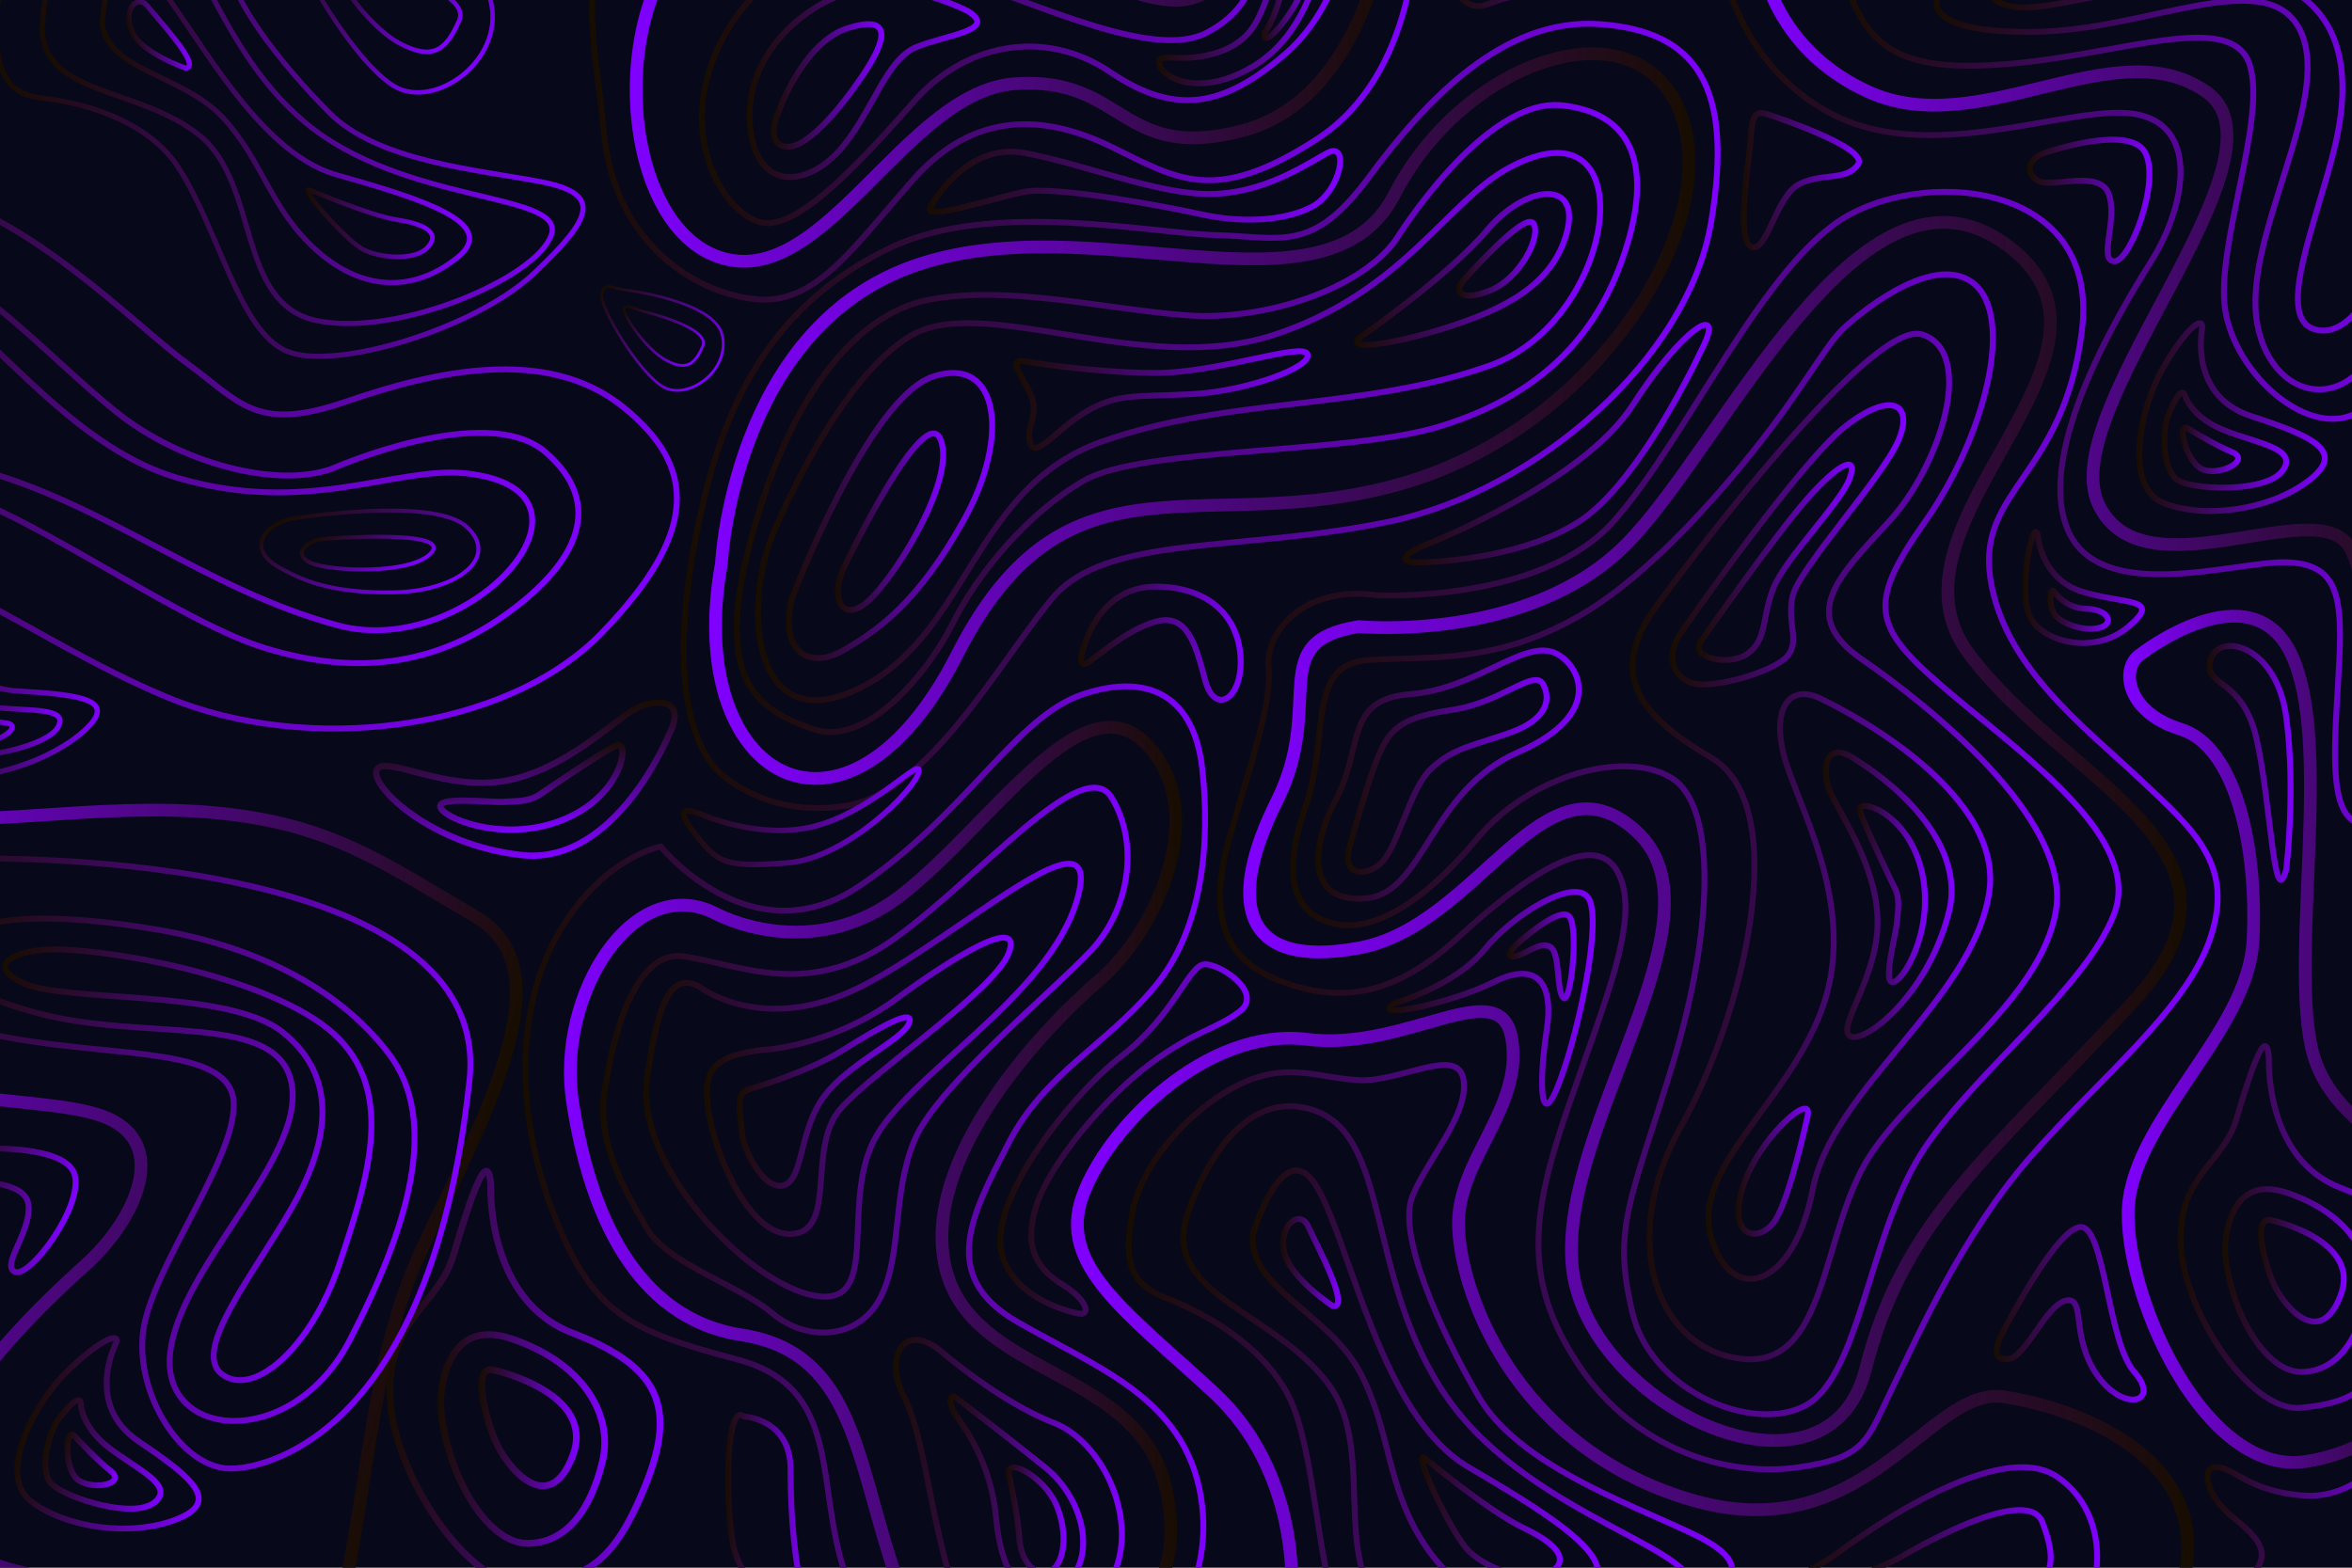 <?xml version="1.0" encoding="utf-8"?>
<!-- Generator: Adobe Illustrator 27.5.0, SVG Export Plug-In . SVG Version: 6.00 Build 0)  -->
<svg version="1.1" xmlns="http://www.w3.org/2000/svg" xmlns:xlink="http://www.w3.org/1999/xlink" x="0px" y="0px"
	 viewBox="0 0 750 500" style="enable-background:new 0 0 750 500;" xml:space="preserve">
<g id="BACKGROUND">
	<rect id="XMLID_430_" style="fill:#07081A;" width="750" height="500"/>
</g>
<g id="OBJECTS">
	<g id="XMLID_83_">
		<defs>
			<rect id="XMLID_82_" width="75000" height="50000"/>
		</defs>
		<clipPath id="XMLID_00000018945251475582885820000006812439904886224568_">
			<use xlink:href="#XMLID_82_"  style="overflow:visible;"/>
		</clipPath>
		<g id="XMLID_80_" style="clip-path:url(#XMLID_00000018945251475582885820000006812439904886224568_);">
			<g id="XMLID_70_">
				
					<linearGradient id="XMLID_00000066488992209113574620000004049024725628891565_" gradientUnits="userSpaceOnUse" x1="226.136" y1="132.719" x2="540.591" y2="132.719">
					<stop  offset="0" style="stop-color:#8000ff"/>
					<stop  offset="1" style="stop-color:#170D00"/>
				</linearGradient>
				
					<path id="XMLID_77_" style="fill:none;stroke:url(#XMLID_00000066488992209113574620000004049024725628891565_);stroke-width:4.054;stroke-miterlimit:10;" d="
					M230.047,179.666c0,0,3.637-73.957,60.621-94.568c56.983-20.611,132.153,19.398,153.976-23.036
					c21.823-42.435,76.382-61.833,90.931-26.673c14.549,35.16-25.461,100.63-88.506,118.816
					c-63.045,18.186-106.692-14.549-141.852,54.558C270.056,277.871,217.547,248.774,230.047,179.666z"/>
				
					<linearGradient id="XMLID_00000071524272782884085000000017548633955624425128_" gradientUnits="userSpaceOnUse" x1="396.432" y1="265.185" x2="697.356" y2="265.185">
					<stop  offset="0" style="stop-color:#8000ff"/>
					<stop  offset="1" style="stop-color:#170D00"/>
				</linearGradient>
				
					<path id="XMLID_76_" style="fill:none;stroke:url(#XMLID_00000071524272782884085000000017548633955624425128_);stroke-width:4.054;stroke-miterlimit:10;" d="
					M433.253,199.85c0,0,53.867,5.213,85.145-26.065c31.278-31.278,74.719-130.324,121.635-95.571
					c46.917,34.753-43.441,88.62-12.163,130.324c31.278,41.704,97.308,62.555,52.129,111.21
					c-45.179,48.654-72.981,68.927-85.145,117.002s-89.841,11.584-93.575-33.595c-3.733-45.179,50.134-110.865,20.594-137.971
					c-29.54-27.106-50.392,30.237-88.62,37.187c-38.228,6.951-41.704-15.639-26.065-46.916
					C422.827,224.178,403.051,204.602,433.253,199.85z"/>
				
					<linearGradient id="XMLID_00000163765838728494921040000009001174950366562972_" gradientUnits="userSpaceOnUse" x1="179.838" y1="381.647" x2="376.943" y2="381.647">
					<stop  offset="0" style="stop-color:#8000ff"/>
					<stop  offset="1" style="stop-color:#170D00"/>
				</linearGradient>
				
					<path id="XMLID_75_" style="fill:none;stroke:url(#XMLID_00000163765838728494921040000009001174950366562972_);stroke-width:4.054;stroke-miterlimit:10;" d="
					M228.163,291.352c0,0,30.474,16.802,59.657-6.19c29.182-22.992,57.48-68.976,77.82-47.753
					c20.339,21.224,3.537,59.249-15.033,75.167c-18.571,15.918-57.455,57.48-49.067,91.969
					c8.388,34.488,60.751,31.835,69.942,68.977c9.191,37.141-17.338,51.29-32.372,55.712c-15.033,4.422-43.331,5.022-54.828-30.651
					c-11.496-35.673-13.265-67.508-47.753-72.814s-48.637-39.794-53.943-74.282C177.281,316.997,202.111,278.087,228.163,291.352z"
					/>
				
					<linearGradient id="XMLID_00000060749861908886785610000011141649846571414958_" gradientUnits="userSpaceOnUse" x1="558.277" y1="95.48" x2="789.88" y2="95.48">
					<stop  offset="0" style="stop-color:#8000ff"/>
					<stop  offset="1" style="stop-color:#170D00"/>
				</linearGradient>
				
					<path id="XMLID_74_" style="fill:none;stroke:url(#XMLID_00000060749861908886785610000011141649846571414958_);stroke-width:4.054;stroke-miterlimit:10;" d="
					M560.304-21.324c0,0,0,34.471,35.549,50.63c35.549,16.158,78.638-20.467,107.723,0c29.085,20.467-48.475,101.259-34.471,131.422
					c14.004,30.163,70.025-4.309,80.256,14.004c10.231,18.313-4.85,53.043,15.617,57.222s26.931-14.133,20.467-33.523
					s-21.545-61.402-10.772-122.804c10.772-61.402,11.854-98.028-25.313-113.109C712.194-52.563,560.304-21.324,560.304-21.324z"/>
				
					<linearGradient id="XMLID_00000181062674839746990210000016572397633024476843_" gradientUnits="userSpaceOnUse" x1="676.581" y1="331.474" x2="790.81" y2="331.474">
					<stop  offset="0" style="stop-color:#8000ff"/>
					<stop  offset="1" style="stop-color:#170D00"/>
				</linearGradient>
				
					<path id="XMLID_73_" style="fill:none;stroke:url(#XMLID_00000181062674839746990210000016572397633024476843_);stroke-width:4.054;stroke-miterlimit:10;" d="
					M682.438,208.773c0,0,35.237-27.577,48.26,0c13.022,27.577,0,92.689,6.128,124.097c6.128,31.407,44.6,34.471,51.026,65.879
					c6.426,31.407-21.449,62.814-52.707,67.411c-31.258,4.596-56.537-49.792-56.537-78.901c0-29.109,38.301-57.452,39.833-87.328
					c1.532-29.875-5.625-61.977-23.112-67.375C677.842,227.157,676.104,213.03,682.438,208.773z"/>
				
					<linearGradient id="XMLID_00000119799032935033865150000012411002064917440664_" gradientUnits="userSpaceOnUse" x1="341.517" y1="433.409" x2="699.681" y2="433.409">
					<stop  offset="0" style="stop-color:#8000ff"/>
					<stop  offset="1" style="stop-color:#170D00"/>
				</linearGradient>
				
					<path id="XMLID_72_" style="fill:none;stroke:url(#XMLID_00000119799032935033865150000012411002064917440664_);stroke-width:4.054;stroke-miterlimit:10;" d="
					M411.849,507.254c0,0,2.839-37.614-24.84-63.164c-27.678-25.549-49.679-40.432-41.873-62.443
					c7.807-22.011,39.743-54.204,71.68-50.173c31.937,4.031,61.744-21.774,65.293,0c3.549,21.774-17.033,38.097-17.033,58.678
					c0,20.581,17.097,70.97,73.487,88.003c56.389,17.033,76.261-36.195,100.391-32.646c24.13,3.549,69.457,20.581,56.375,61.744
					c-13.083,41.163-105.354,29.718-149.706,24.085C501.272,525.706,420.366,576.805,411.849,507.254z"/>
				
					<linearGradient id="XMLID_00000124153274667532842970000001749039288288240784_" gradientUnits="userSpaceOnUse" x1="200.82" y1="12.809" x2="444.862" y2="12.809">
					<stop  offset="0" style="stop-color:#8000ff"/>
					<stop  offset="1" style="stop-color:#170D00"/>
				</linearGradient>
				
					<path id="XMLID_71_" style="fill:none;stroke:url(#XMLID_00000124153274667532842970000001749039288288240784_);stroke-width:4.054;stroke-miterlimit:10;" d="
					M441.53-21.805c0,0-6.744,53.532-45.612,63.569c-38.868,10.037-37.195-17.565-72.325-15.056
					c-35.13,2.509-61.162,66.915-94.568,55.205c-33.407-11.71-36.066-89.499-0.861-108.737
					c35.206-19.238,93.756,10.037,130.559,23.42c36.803,13.383,32.568-14.488,37.195-38.192
					C400.545-65.3,451.567-66.136,441.53-21.805z"/>
			</g>
			
				<linearGradient id="XMLID_00000145025131630333099390000006661920525645213332_" gradientUnits="userSpaceOnUse" x1="240.746" y1="136.051" x2="511.209" y2="136.051">
				<stop  offset="0" style="stop-color:#170D00"/>
				<stop  offset="1" style="stop-color:#8000ff"/>
			</linearGradient>
			
				<path id="XMLID_69_" style="fill:none;stroke:url(#XMLID_00000145025131630333099390000006661920525645213332_);stroke-width:1.877;stroke-miterlimit:10;" d="
				M248.233,166.33c0,0,19.399-46.072,42.435-59.408c23.036-13.337,73.957,13.337,115.179,0
				c41.222-13.337,55.565-42.697,75.169-53.323c44.209-23.963,35.16,48.473-6.062,63.022
				c-41.222,14.549-82.444,9.699-123.666,24.248c-41.222,14.549-42.382,61.793-77.594,78.807
				C238.481,236.689,236.268,189.97,248.233,166.33z"/>
			
				<linearGradient id="XMLID_00000046331164205448484830000009884229722747634618_" gradientUnits="userSpaceOnUse" x1="519.659" y1="269.977" x2="656.891" y2="269.977">
				<stop  offset="0" style="stop-color:#170D00"/>
				<stop  offset="1" style="stop-color:#8000ff"/>
			</linearGradient>
			
				<path id="XMLID_68_" style="fill:none;stroke:url(#XMLID_00000046331164205448484830000009884229722747634618_);stroke-width:1.877;stroke-miterlimit:10;" d="
				M529.626,191.334c0,0,66.194-90.38,83.379-84.652s5.728,42.008-10.82,59.829c-16.549,17.821-28.642,29.915-8.274,43.917
				c20.367,14.003,66.194,50.282,61.739,79.56c-4.455,29.278-43.281,54.101-59.193,78.287
				c-15.912,24.186-13.366,67.892-40.735,65.134c-27.369-2.759-40.098-37.765-19.731-74.044
				c20.367-36.279,35.813-102.473,9.632-117.749S513.273,212.725,529.626,191.334z"/>
			
				<linearGradient id="XMLID_00000003086526697123426950000017316227602737485478_" gradientUnits="userSpaceOnUse" x1="616.516" y1="48.64" x2="774.183" y2="48.64">
				<stop  offset="0" style="stop-color:#170D00"/>
				<stop  offset="1" style="stop-color:#8000ff"/>
			</linearGradient>
			
				<path id="XMLID_67_" style="fill:none;stroke:url(#XMLID_00000003086526697123426950000017316227602737485478_);stroke-width:1.877;stroke-miterlimit:10;" d="
				M617.587,0.119c0,0-4.005,10.679,32.038,10.012c36.043-0.668,74.027-21.966,84.07,0.03
				c10.042,21.996-18.659,65.381-13.986,92.747c4.672,27.366,35.375,31.865,43.385-7.429c8.01-39.294,19.356-87.369-2.67-103.713
				c-22.026-16.344-51.499-21.016-81.816-17.678C648.291-22.574,615.585-14.565,617.587,0.119z"/>
			
				<linearGradient id="XMLID_00000147190800811918151280000000036518246717239220_" gradientUnits="userSpaceOnUse" x1="694.382" y1="391.346" x2="771.699" y2="391.346">
				<stop  offset="0" style="stop-color:#170D00"/>
				<stop  offset="1" style="stop-color:#8000ff"/>
			</linearGradient>
			
				<path id="XMLID_66_" style="fill:none;stroke:url(#XMLID_00000147190800811918151280000000036518246717239220_);stroke-width:1.877;stroke-miterlimit:10;" d="
				M723.498,337.28c0,0-1.559,32.215,22.863,41.568c24.421,9.353,29.098,20.784,20.265,42.608
				c-8.833,21.823-16.498,25.98-32.93,27.539c-16.432,1.559-37.957-31.696-38.366-53c-0.409-21.304,13.62-24.941,17.777-38.97
				C717.263,342.995,722.615,326.098,723.498,337.28z"/>
			
				<linearGradient id="XMLID_00000158744356522075633340000011724979902695122346_" gradientUnits="userSpaceOnUse" x1="708.529" y1="408.415" x2="756.244" y2="408.415">
				<stop  offset="0" style="stop-color:#170D00"/>
				<stop  offset="1" style="stop-color:#8000ff"/>
			</linearGradient>
			
				<path id="XMLID_65_" style="fill:none;stroke:url(#XMLID_00000158744356522075633340000011724979902695122346_);stroke-width:1.877;stroke-miterlimit:10;" d="
				M709.469,399.112c0,0-0.402-25.461,19.745-18.706c20.146,6.755,28.578,21.304,25.461,34.294
				c-3.118,12.99-9.743,22.863-20.979,22.863C722.459,437.563,711.028,418.338,709.469,399.112z"/>
			
				<linearGradient id="XMLID_00000008842855939529150300000005547603078233792386_" gradientUnits="userSpaceOnUse" x1="720.048" y1="405.28" x2="748.332" y2="405.28">
				<stop  offset="0" style="stop-color:#170D00"/>
				<stop  offset="1" style="stop-color:#8000ff"/>
			</linearGradient>
			
				<path id="XMLID_64_" style="fill:none;stroke:url(#XMLID_00000008842855939529150300000005547603078233792386_);stroke-width:1.877;stroke-miterlimit:10;" d="
				M724.537,389.24c0,0,28.578,6.235,21.823,23.902c-6.755,17.667-18.706,3.016-21.823-4.727
				C721.42,400.671,718.419,387.368,724.537,389.24z"/>
			
				<linearGradient id="XMLID_00000008144708365664752350000008115497058356363422_" gradientUnits="userSpaceOnUse" x1="543.84" y1="314.646" x2="635.568" y2="314.646">
				<stop  offset="0" style="stop-color:#170D00"/>
				<stop  offset="1" style="stop-color:#8000ff"/>
			</linearGradient>
			
				<path id="XMLID_63_" style="fill:none;stroke:url(#XMLID_00000008144708365664752350000008115497058356363422_);stroke-width:1.877;stroke-miterlimit:10;" d="
				M581.57,223.323c0,0,57.993,27.153,52.721,61.421s-50.085,62.514-56.236,94.522c-6.151,32.008-26.201,37.28-32.432,15.313
				s23.645-41.967,35.068-71.947c11.423-29.98-4.393-59.915-10.544-77.459C563.996,227.63,569.566,216.762,581.57,223.323z"/>
			
				<linearGradient id="XMLID_00000172416831596876327240000006319819451961454984_" gradientUnits="userSpaceOnUse" x1="419.394" y1="247.052" x2="504.389" y2="247.052">
				<stop  offset="0" style="stop-color:#170D00"/>
				<stop  offset="1" style="stop-color:#8000ff"/>
			</linearGradient>
			
				<path id="XMLID_62_" style="fill:none;stroke:url(#XMLID_00000172416831596876327240000006319819451961454984_);stroke-width:1.877;stroke-miterlimit:10;" d="
				M495.953,208.299c7.682,3.521,16.201,19.331-11.917,31.633c-28.118,12.301-29.875,44.813-48.327,46.57
				c-18.452,1.757-18.452-14.938-9.665-31.633c8.787-16.695,2.636-31.807,23.724-33.477
				C470.856,219.722,485.931,203.705,495.953,208.299z"/>
			
				<linearGradient id="XMLID_00000127021513189794033960000003631674522103245184_" gradientUnits="userSpaceOnUse" x1="581.243" y1="285.392" x2="623.237" y2="285.392">
				<stop  offset="0" style="stop-color:#170D00"/>
				<stop  offset="1" style="stop-color:#8000ff"/>
			</linearGradient>
			
				<path id="XMLID_61_" style="fill:none;stroke:url(#XMLID_00000127021513189794033960000003631674522103245184_);stroke-width:1.877;stroke-miterlimit:10;" d="
				M592.48,242.788c0,0,35.88,21.235,28.923,48.327c-6.956,27.093-27.782,42.529-31.699,39.197c-3.781-3.215,9.366-19.061,9-37
				c-0.366-17.94-12.814-34.781-15.377-41.371S581.967,235.041,592.48,242.788z"/>
			
				<linearGradient id="XMLID_00000114783178686633020520000002765716015038443927_" gradientUnits="userSpaceOnUse" x1="553.387" y1="373.533" x2="577.481" y2="373.533">
				<stop  offset="0" style="stop-color:#170D00"/>
				<stop  offset="1" style="stop-color:#8000ff"/>
			</linearGradient>
			
				<path id="XMLID_60_" style="fill:none;stroke:url(#XMLID_00000114783178686633020520000002765716015038443927_);stroke-width:1.877;stroke-miterlimit:10;" d="
				M576.394,355.918c0,0-5.492,25.649-10.251,33.144c-4.76,7.495-15.377,6.231-10.617-9.795
				C560.285,363.24,578.353,347.529,576.394,355.918z"/>
			
				<linearGradient id="XMLID_00000080886093194913938860000003169094252830697093_" gradientUnits="userSpaceOnUse" x1="532.341" y1="173.775" x2="607.855" y2="173.775">
				<stop  offset="0" style="stop-color:#170D00"/>
				<stop  offset="1" style="stop-color:#8000ff"/>
			</linearGradient>
			
				<path id="XMLID_59_" style="fill:none;stroke:url(#XMLID_00000080886093194913938860000003169094252830697093_);stroke-width:1.877;stroke-miterlimit:10;" d="
				M536.284,201.401c0,0,37.329-53.73,51.991-65.293c14.662-11.562,22.144-7.482,17.043,4.421
				c-5.101,11.902-31.727,40.808-33.717,49.65c-1.99,8.842,3.111,15.303-2.67,20.064c-5.781,4.761-22.445,9.182-28.566,7.822
				C534.244,216.704,530.215,209.988,536.284,201.401z"/>
			
				<linearGradient id="XMLID_00000065796914008452730740000015592655089348289440_" gradientUnits="userSpaceOnUse" x1="681.208" y1="133.038" x2="742.258" y2="133.038">
				<stop  offset="0" style="stop-color:#170D00"/>
				<stop  offset="1" style="stop-color:#8000ff"/>
			</linearGradient>
			
				<path id="XMLID_58_" style="fill:none;stroke:url(#XMLID_00000065796914008452730740000015592655089348289440_);stroke-width:1.877;stroke-miterlimit:10;" d="
				M702.22,104.683c0,0-4.461,21.499,15.614,28.036c20.074,6.536,30.484,11.369,18.216,20.663
				c-12.268,9.294-33.086,12.268-46.097,7.063c-13.011-5.204-7.435-30.855,0-43.495C697.387,104.311,702.627,100.567,702.22,104.683
				z"/>
			
				<linearGradient id="XMLID_00000011743369883712242570000012015275476948015010_" gradientUnits="userSpaceOnUse" x1="376.403" y1="438.586" x2="540.446" y2="438.586">
				<stop  offset="0" style="stop-color:#170D00"/>
				<stop  offset="1" style="stop-color:#8000ff"/>
			</linearGradient>
			
				<path id="XMLID_57_" style="fill:none;stroke:url(#XMLID_00000011743369883712242570000012015275476948015010_);stroke-width:1.877;stroke-miterlimit:10;" d="
				M378.099,389.062c0,0,11.986-42.478,39.113-35.479c27.126,6.999,17.444,54.313,44.68,92.794
				c27.236,38.482,85.733,48.575,76.672,62.454c-9.061,13.879-63.314,22.08-90.441,8.832c-27.126-13.248-7.57-53.622-24.603-76.333
				C406.487,418.62,371.79,413.126,378.099,389.062z"/>
			
				<linearGradient id="XMLID_00000096033625263578137290000003182924174913203087_" gradientUnits="userSpaceOnUse" x1="574.097" y1="496.75" x2="669.676" y2="496.75">
				<stop  offset="0" style="stop-color:#170D00"/>
				<stop  offset="1" style="stop-color:#8000ff"/>
			</linearGradient>
			
				<path id="XMLID_56_" style="fill:none;stroke:url(#XMLID_00000096033625263578137290000003182924174913203087_);stroke-width:1.877;stroke-miterlimit:10;" d="
				M585.648,495.583c0,0,49.767-38.482,70.305-24.603c20.537,13.879,14.229,48.107-4.066,53.388
				c-18.295,5.281-71.203-8.598-75.345-16.168C572.4,500.63,577.242,501.588,585.648,495.583z"/>
			
				<linearGradient id="XMLID_00000093152113950871424660000010647423138967993784_" gradientUnits="userSpaceOnUse" x1="593.541" y1="496.613" x2="654.858" y2="496.613">
				<stop  offset="0" style="stop-color:#170D00"/>
				<stop  offset="1" style="stop-color:#8000ff"/>
			</linearGradient>
			
				<path id="XMLID_55_" style="fill:none;stroke:url(#XMLID_00000093152113950871424660000010647423138967993784_);stroke-width:1.877;stroke-miterlimit:10;" d="
				M605.835,496.75c0,0,40.374-24.352,45.421-11.26c5.047,13.092,3.785,20.187-11.355,24.603
				c-15.14,4.416-45.421-1.893-45.421-5.678C594.48,500.63,599.96,500.073,605.835,496.75z"/>
			
				<linearGradient id="XMLID_00000090973194218329912320000011564890918362654862_" gradientUnits="userSpaceOnUse" x1="398.51" y1="442.733" x2="510.468" y2="442.733">
				<stop  offset="0" style="stop-color:#170D00"/>
				<stop  offset="1" style="stop-color:#8000ff"/>
			</linearGradient>
			
				<path id="XMLID_54_" style="fill:none;stroke:url(#XMLID_00000090973194218329912320000011564890918362654862_);stroke-width:1.877;stroke-miterlimit:10;" d="
				M399.548,393.482c0,0,10.028-33.382,20.785-14.216c10.757,19.166,20.22,72.429,47.977,88.695
				c27.757,16.266,53.248,32.038,35.14,40.239c-18.108,8.201-36.188,3.785-48.912-15.14c-12.724-18.926-10.832-36.553-20.925-55.496
				S397.655,410.612,399.548,393.482z"/>
			
				<linearGradient id="XMLID_00000074430095371336766320000003309249464947658151_" gradientUnits="userSpaceOnUse" x1="205.058" y1="344.519" x2="345.593" y2="344.519">
				<stop  offset="0" style="stop-color:#170D00"/>
				<stop  offset="1" style="stop-color:#8000ff"/>
			</linearGradient>
			
				<path id="XMLID_53_" style="fill:none;stroke:url(#XMLID_00000074430095371336766320000003309249464947658151_);stroke-width:1.877;stroke-miterlimit:10;" d="
				M222.888,314.646c0,0,20.322,15.932,51.73,0c31.407-15.932,77.811-59.499,68.927-28.016
				c-8.884,31.483-54.915,56.424-65.154,77.67c-10.239,21.246,2.693,52.653-18.553,48.958
				c-21.246-3.695-57.272-41.407-53.577-68.738C209.955,317.188,214.759,310.429,222.888,314.646z"/>
			
				<linearGradient id="XMLID_00000133507360588335762420000002674909071081070725_" gradientUnits="userSpaceOnUse" x1="284.716" y1="472.95" x2="358.67" y2="472.95">
				<stop  offset="0" style="stop-color:#170D00"/>
				<stop  offset="1" style="stop-color:#8000ff"/>
			</linearGradient>
			
				<path id="XMLID_52_" style="fill:none;stroke:url(#XMLID_00000133507360588335762420000002674909071081070725_);stroke-width:1.877;stroke-miterlimit:10;" d="
				M299.636,430.606c0,0,18.788,16.389,36.376,23.185c17.588,6.796,29.581,36.776,15.59,53.965
				c-13.991,17.189-43.971,13.629-49.967-9.175c-5.996-22.804-7.595-41.992-13.591-53.584
				C282.048,433.405,287.861,421.432,299.636,430.606z"/>
			
				<linearGradient id="XMLID_00000016765508569351361720000014132123403592455579_" gradientUnits="userSpaceOnUse" x1="302.159" y1="476.946" x2="346.334" y2="476.946">
				<stop  offset="0" style="stop-color:#170D00"/>
				<stop  offset="1" style="stop-color:#8000ff"/>
			</linearGradient>
			
				<path id="XMLID_51_" style="fill:none;stroke:url(#XMLID_00000016765508569351361720000014132123403592455579_);stroke-width:1.877;stroke-miterlimit:10;" d="
				M304.833,445.796c0,0,15.19,11.551,28.382,22.165c13.191,10.614,16.789,30.601,5.197,38.196
				c-11.592,7.595-19.188-3.997-20.786-21.986c-1.599-17.988-10.393-29.181-12.792-32.779
				C302.434,447.795,302.606,444.096,304.833,445.796z"/>
			
				<linearGradient id="XMLID_00000120551643970907871870000002136784511064213894_" gradientUnits="userSpaceOnUse" x1="224.45" y1="346.322" x2="323.24" y2="346.322">
				<stop  offset="0" style="stop-color:#170D00"/>
				<stop  offset="1" style="stop-color:#8000ff"/>
			</linearGradient>
			
				<path id="XMLID_50_" style="fill:none;stroke:url(#XMLID_00000120551643970907871870000002136784511064213894_);stroke-width:1.877;stroke-miterlimit:10;" d="
				M245.272,334.669c0,0,20.804-1.599,40.383-15.99c19.578-14.391,40.507-26.783,36.038-14.79
				c-4.468,11.992-42.843,37.427-53.636,49.694c-10.793,12.266-1.199,37.953-14.79,39.9s-24.784-24.036-27.182-38.027
				C223.686,341.465,226.884,336.268,245.272,334.669z"/>
			
				<linearGradient id="XMLID_00000142168483012825081740000009900437535312614075_" gradientUnits="userSpaceOnUse" x1="250.594" y1="164.427" x2="317.313" y2="164.427">
				<stop  offset="0" style="stop-color:#170D00"/>
				<stop  offset="1" style="stop-color:#8000ff"/>
			</linearGradient>
			
				<path id="XMLID_49_" style="fill:none;stroke:url(#XMLID_00000142168483012825081740000009900437535312614075_);stroke-width:1.877;stroke-miterlimit:10;" d="
				M252.456,190.942c0,0,24.276-63.91,45.084-70.846c20.808-6.936,24.771,18.826,9.908,45.58
				c-14.863,26.753-27.744,35.542-38.643,41.799C257.906,213.732,248.493,207.787,252.456,190.942z"/>
			
				<linearGradient id="XMLID_00000014615436185187866280000007060279417021185727_" gradientUnits="userSpaceOnUse" x1="266.282" y1="166.395" x2="301.685" y2="166.395">
				<stop  offset="0" style="stop-color:#170D00"/>
				<stop  offset="1" style="stop-color:#8000ff"/>
			</linearGradient>
			
				<path id="XMLID_48_" style="fill:none;stroke:url(#XMLID_00000014615436185187866280000007060279417021185727_);stroke-width:1.877;stroke-miterlimit:10;" d="
				M269.301,180.538c0,0,25.762-53.506,30.717-40.13c4.954,13.377-16.684,47.066-24.691,52.516
				C267.319,198.374,265.108,188.861,269.301,180.538z"/>
			
				<linearGradient id="XMLID_00000096758308971458506800000009381747029668332677_" gradientUnits="userSpaceOnUse" x1="431.979" y1="53.636" x2="503.659" y2="53.636" gradientTransform="matrix(0.998 -0.057 0.057 0.998 -3.769 58.963)">
				<stop  offset="0" style="stop-color:#170D00"/>
				<stop  offset="1" style="stop-color:#8000ff"/>
			</linearGradient>
			
				<path id="XMLID_47_" style="fill:none;stroke:url(#XMLID_00000096758308971458506800000009381747029668332677_);stroke-width:1.877;stroke-miterlimit:10;" d="
				M434.456,107.059c0,0,27.5-19.139,39.705-33.632s29.955-16.499,25.475,0.629c-4.48,17.128-20.653,24.77-38.33,30.4
				C443.629,110.087,427.279,112.258,434.456,107.059z"/>
			
				<linearGradient id="XMLID_00000165929456193514180870000011874435439534828694_" gradientUnits="userSpaceOnUse" x1="428.823" y1="247.518" x2="494.119" y2="247.518">
				<stop  offset="0" style="stop-color:#170D00"/>
				<stop  offset="1" style="stop-color:#8000ff"/>
			</linearGradient>
			
				<path id="XMLID_46_" style="fill:none;stroke:url(#XMLID_00000165929456193514180870000011874435439534828694_);stroke-width:1.877;stroke-miterlimit:10;" d="
				M430.181,270.664c0,0,5.228-19.278,9.149-29.081c3.921-9.803,8.332-12.907,23.853-15.194c15.521-2.287,26.14-13.373,28.918-8.075
				c2.777,5.298,0.49,11.343-10.293,15.264c-10.783,3.921-18.298,4.731-25.487,11.596c-7.189,6.865-10.62,26.143-16.664,30.718
				C433.612,280.467,428.191,277.728,430.181,270.664z"/>
			
				<linearGradient id="XMLID_00000134212044176818926170000004164251717785339528_" gradientUnits="userSpaceOnUse" x1="540.723" y1="179.335" x2="591.457" y2="179.335">
				<stop  offset="0" style="stop-color:#170D00"/>
				<stop  offset="1" style="stop-color:#8000ff"/>
			</linearGradient>
			
				<path id="XMLID_45_" style="fill:none;stroke:url(#XMLID_00000134212044176818926170000004164251717785339528_);stroke-width:1.877;stroke-miterlimit:10;" d="
				M542.264,204.694c0,0,23.137-33.206,33.849-45.418c10.712-12.211,16.685-14.354,13.591-6.427
				c-3.094,7.927-20.661,25.494-24.303,34.92c-3.642,9.426-1.928,16.068-7.927,20.566
				C551.476,212.835,538.753,209.688,542.264,204.694z"/>
			
				<linearGradient id="XMLID_00000086676613845242998940000002577840796386759553_" gradientUnits="userSpaceOnUse" x1="689.22" y1="140.388" x2="729.958" y2="140.388">
				<stop  offset="0" style="stop-color:#170D00"/>
				<stop  offset="1" style="stop-color:#8000ff"/>
			</linearGradient>
			
				<path id="XMLID_44_" style="fill:none;stroke:url(#XMLID_00000086676613845242998940000002577840796386759553_);stroke-width:1.877;stroke-miterlimit:10;" d="
				M696.643,125.94c0,0,1.825,6.996,12.47,11.254c10.646,4.258,23.724,5.779,18.858,12.775c-4.867,6.996-26.353,6.387-32.643,3.65
				c-6.29-2.737-5.681-16.827-4.16-20.58C692.689,129.286,695.297,123.17,696.643,125.94z"/>
			
				<linearGradient id="XMLID_00000111906634999545696370000016153437966407827331_" gradientUnits="userSpaceOnUse" x1="695.09" y1="143.306" x2="714.621" y2="143.306">
				<stop  offset="0" style="stop-color:#170D00"/>
				<stop  offset="1" style="stop-color:#8000ff"/>
			</linearGradient>
			
				<path id="XMLID_43_" style="fill:none;stroke:url(#XMLID_00000111906634999545696370000016153437966407827331_);stroke-width:1.877;stroke-miterlimit:10;" d="
				M697.556,136.585c0,0,8.28,5.171,14.177,7.604c5.897,2.433-2.924,7.3-8.703,5.779
				C697.252,148.448,693.893,134.394,697.556,136.585z"/>
			
				<linearGradient id="XMLID_00000070825579549256593090000016237464749239638442_" gradientUnits="userSpaceOnUse" x1="-32.61" y1="210.114" x2="28.236" y2="210.114" gradientTransform="matrix(0.981 -0.196 0.156 0.78 -30.626 57.518)">
				<stop  offset="0" style="stop-color:#170D00"/>
				<stop  offset="1" style="stop-color:#8000ff"/>
			</linearGradient>
			
				<path id="XMLID_150_" style="fill:none;stroke:url(#XMLID_00000070825579549256593090000016237464749239638442_);stroke-width:1.674;stroke-miterlimit:10;" d="
				M-13.818,201.597c0,0-1.03,17.644,19.674,18.817c20.704,1.173,31.664,2.907,21.079,12.556s-30.538,16.041-44.108,14.525
				c-13.57-1.515-12.092-22.615-6.766-33.929C-18.615,202.252-14.059,198.307-13.818,201.597z"/>
			
				<linearGradient id="XMLID_00000164500761621082596180000013548448020972377750_" gradientUnits="userSpaceOnUse" x1="-24.599" y1="217.464" x2="15.936" y2="217.464" gradientTransform="matrix(0.981 -0.196 0.156 0.78 -30.626 57.518)">
				<stop  offset="0" style="stop-color:#170D00"/>
				<stop  offset="1" style="stop-color:#8000ff"/>
			</linearGradient>
			
				<path id="XMLID_149_" style="fill:none;stroke:url(#XMLID_00000164500761621082596180000013548448020972377750_);stroke-width:1.674;stroke-miterlimit:10;" d="
				M-15.98,219.27c0,0,2.878,5.1,13.98,6.34c11.102,1.24,24.165-0.132,20.481,6.277c-3.684,6.409-24.851,10.137-31.444,9.231
				c-6.594-0.905-8.189-12.015-7.282-15.24C-19.337,222.653-17.731,217.373-15.98,219.27z"/>
			
				<linearGradient id="XMLID_00000108997258918221325420000013994445104433150124_" gradientUnits="userSpaceOnUse" x1="-18.729" y1="220.381" x2="0.599" y2="220.381" gradientTransform="matrix(0.981 -0.196 0.156 0.78 -30.626 57.518)">
				<stop  offset="0" style="stop-color:#170D00"/>
				<stop  offset="1" style="stop-color:#8000ff"/>
			</linearGradient>
			
				<path id="XMLID_148_" style="fill:none;stroke:url(#XMLID_00000108997258918221325420000013994445104433150124_);stroke-width:1.674;stroke-miterlimit:10;" d="
				M-13.429,227.396c0,0,8.925,2.414,15.086,3.159c6.162,0.745-1.731,6.266-7.635,6.21
				C-11.881,236.709-17.362,226.402-13.429,227.396z"/>
			
				<linearGradient id="XMLID_00000073717995821781697430000004990183651682110347_" gradientUnits="userSpaceOnUse" x1="634.313" y1="44.442" x2="765.322" y2="44.442">
				<stop  offset="0" style="stop-color:#170D00"/>
				<stop  offset="1" style="stop-color:#8000ff"/>
			</linearGradient>
			
				<path id="XMLID_42_" style="fill:none;stroke:url(#XMLID_00000073717995821781697430000004990183651682110347_);stroke-width:1.877;stroke-miterlimit:10;" d="
				M648.777-10.85c-9.509,2.617-21.236,10.46-6.656,12.995c14.58,2.536,63.392-16.165,83.994-7.607
				c20.602,8.558,24.089,28.526,18.384,52.298c-5.705,23.772-18.809,53.566-6.973,58.003c11.835,4.437,25.04-16.165,26.307-44.374
				c1.268-28.209,2.219-55.939-19.651-68.698C722.311-20.993,670.284-16.769,648.777-10.85z"/>
			
				<linearGradient id="XMLID_00000090296633453436156720000004320685858797362360_" gradientUnits="userSpaceOnUse" x1="592.058" y1="285.157" x2="614.769" y2="285.157">
				<stop  offset="0" style="stop-color:#170D00"/>
				<stop  offset="1" style="stop-color:#8000ff"/>
			</linearGradient>
			
				<path id="XMLID_41_" style="fill:none;stroke:url(#XMLID_00000090296633453436156720000004320685858797362360_);stroke-width:1.877;stroke-miterlimit:10;" d="
				M604.21,283.296c0,0-10.167-20.833-11.167-24.834c-1-4,14.333,0,19.333,17.834c5,17.833-4.167,35-8.333,36.834
				c-4.167,1.833,0.5-14.833,0.833-19C605.21,289.963,605.933,286.862,604.21,283.296z"/>
			
				<linearGradient id="XMLID_00000177448215944933279520000013669999034598347683_" gradientUnits="userSpaceOnUse" x1="173.114" y1="278.027" x2="217.978" y2="278.027" gradientTransform="matrix(0.146 0.989 -0.989 0.146 416.058 17.452)">
				<stop  offset="0" style="stop-color:#170D00"/>
				<stop  offset="1" style="stop-color:#8000ff"/>
			</linearGradient>
			
				<path id="XMLID_147_" style="fill:none;stroke:url(#XMLID_00000177448215944933279520000013669999034598347683_);stroke-width:2.005;stroke-miterlimit:10;" d="
				M213.158,234.611c0,0-16.828,41.239-46.548,38.125c-29.719-3.113-49.29-22.707-46.382-27.368
				c2.806-4.498,21.608,6.917,40.51,3.724c18.901-3.193,34.752-18.982,41.316-22.721C208.617,222.631,219.7,222.289,213.158,234.611
				z"/>
			
				<linearGradient id="XMLID_00000136369786216294071140000005157671157208956038_" gradientUnits="userSpaceOnUse" x1="184.667" y1="277.776" x2="208.931" y2="277.776" gradientTransform="matrix(0.146 0.989 -0.989 0.146 416.058 17.452)">
				<stop  offset="0" style="stop-color:#170D00"/>
				<stop  offset="1" style="stop-color:#8000ff"/>
			</linearGradient>
			
				<path id="XMLID_3_" style="fill:none;stroke:url(#XMLID_00000136369786216294071140000005157671157208956038_);stroke-width:2.005;stroke-miterlimit:10;" d="
				M172.184,253.343c0,0,20.426-14.003,24.497-15.685c4.071-1.683,2.242,15.147-15.822,23.221
				c-18.064,8.074-37.64,1.071-40.229-3.045c-2.589-4.117,15.754-1.792,20.209-2.091
				C165.295,255.443,168.685,255.722,172.184,253.343z"/>
			
				<linearGradient id="XMLID_00000079446200355446519080000005755651179774694273_" gradientUnits="userSpaceOnUse" x1="320.673" y1="484.856" x2="340.061" y2="484.856">
				<stop  offset="0" style="stop-color:#170D00"/>
				<stop  offset="1" style="stop-color:#8000ff"/>
			</linearGradient>
			
				<path id="XMLID_40_" style="fill:none;stroke:url(#XMLID_00000079446200355446519080000005755651179774694273_);stroke-width:1.877;stroke-miterlimit:10;" d="
				M321.693,470.232c0,0,2.866,12.741,3.367,20.545s5.763,12.741,10.022,10.272c4.259-2.468,5.637-11.901,1.754-21.046
				C332.952,470.858,320.493,464.438,321.693,470.232z"/>
			
				<linearGradient id="XMLID_00000112596401997068880330000004461019522798551192_" gradientUnits="userSpaceOnUse" x1="234.869" y1="351.348" x2="291.034" y2="351.348">
				<stop  offset="0" style="stop-color:#170D00"/>
				<stop  offset="1" style="stop-color:#8000ff"/>
			</linearGradient>
			
				<path id="XMLID_39_" style="fill:none;stroke:url(#XMLID_00000112596401997068880330000004461019522798551192_);stroke-width:1.877;stroke-miterlimit:10;" d="
				M238.473,347.539c0,0,18.728-5.351,30.233-12.575c11.504-7.224,23.277-13.913,21.136-8.561
				c-2.14,5.351-19.531,12.842-27.29,23.544c-7.759,10.702-6.421,26.22-12.575,28.092c-6.154,1.873-12.842-10.702-13.377-16.855
				C236.065,355.031,234.4,348.799,238.473,347.539z"/>
			
				<linearGradient id="XMLID_00000047773730604044048890000017266455591019185038_" gradientUnits="userSpaceOnUse" x1="222.878" y1="15.034" x2="430.422" y2="15.034">
				<stop  offset="0" style="stop-color:#170D00"/>
				<stop  offset="1" style="stop-color:#8000ff"/>
			</linearGradient>
			
				<path id="XMLID_38_" style="fill:none;stroke:url(#XMLID_00000047773730604044048890000017266455591019185038_);stroke-width:1.877;stroke-miterlimit:10;" d="
				M403.055-22.484c0,0,1.49-23.274,17.687-17.798c16.197,5.476,8.325,40.951-10.842,57.44
				c-19.167,16.489-34.569,20.254-55.789,5.879c-21.22-14.375-46.548-8.867-62.292,8.915c-15.744,17.782-37.282,42.02-49.274,38.971
				c-11.992-3.049-27.736-28.638-12.334-58.113c15.402-29.475,41.414-31.091,71.875-21.042
				c30.461,10.049,66.057,27.505,82.828,18.606C401.686,1.474,400.402-11.796,403.055-22.484z"/>
			
				<linearGradient id="XMLID_00000137834695435897495060000014372391441642917794_" gradientUnits="userSpaceOnUse" x1="238.059" y1="26.379" x2="312.566" y2="26.379">
				<stop  offset="0" style="stop-color:#170D00"/>
				<stop  offset="1" style="stop-color:#8000ff"/>
			</linearGradient>
			
				<path id="XMLID_37_" style="fill:none;stroke:url(#XMLID_00000137834695435897495060000014372391441642917794_);stroke-width:1.877;stroke-miterlimit:10;" d="
				M308.591,3.528c0,0-23.616-12.321-41.414-4.792c-17.798,7.53-30.816,24.643-27.723,43.81
				c3.093,19.167,19.167,16.429,29.092,4.449c9.926-11.979,14.033-27.985,23.616-31.961C301.745,11.057,318.516,9.688,308.591,3.528
				z"/>
			
				<linearGradient id="XMLID_00000074432502877977616880000007252747602173471419_" gradientUnits="userSpaceOnUse" x1="245.756" y1="27.246" x2="281.973" y2="27.246">
				<stop  offset="0" style="stop-color:#170D00"/>
				<stop  offset="1" style="stop-color:#8000ff"/>
			</linearGradient>
			
				<path id="XMLID_36_" style="fill:none;stroke:url(#XMLID_00000074432502877977616880000007252747602173471419_);stroke-width:1.877;stroke-miterlimit:10;" d="
				M248.352,35.358c0,0,7.872-21.905,21.905-26.354c14.033-4.449,12.849,3.08,5.055,14.717
				c-7.793,11.637-17.034,21.905-22.853,22.932C246.641,47.68,245.141,42.486,248.352,35.358z"/>
			
				<linearGradient id="XMLID_00000034070678548306380890000005154079017472798131_" gradientUnits="userSpaceOnUse" x1="368.645" y1="-2.268" x2="424.182" y2="-2.268">
				<stop  offset="0" style="stop-color:#170D00"/>
				<stop  offset="1" style="stop-color:#8000ff"/>
			</linearGradient>
			
				<path id="XMLID_35_" style="fill:none;stroke:url(#XMLID_00000034070678548306380890000005154079017472798131_);stroke-width:1.877;stroke-miterlimit:10;" d="
				M374.843,18.42c0,0,18.021,1.618,25.321-10.711c7.3-12.329,8.44-33.772,13.003-37.194c4.562-3.422,13.231-2.737,8.897,14.372
				c-4.334,17.109-10.95,30.796-25.778,38.096c-14.828,7.3-24.637,1.825-26.234-1.597C368.456,17.963,371.157,18.384,374.843,18.42z
				"/>
			
				<linearGradient id="XMLID_00000088830869079649935630000006608021547463036047_" gradientUnits="userSpaceOnUse" x1="402.142" y1="-5.571" x2="419.275" y2="-5.571">
				<stop  offset="0" style="stop-color:#170D00"/>
				<stop  offset="1" style="stop-color:#8000ff"/>
			</linearGradient>
			
				<path id="XMLID_34_" style="fill:none;stroke:url(#XMLID_00000088830869079649935630000006608021547463036047_);stroke-width:1.877;stroke-miterlimit:10;" d="
				M403.175,10.45c0,0,3.342-3.905,5.681-14.151c2.339-10.246,7.018-22.611,8.856-18.935c1.838,3.676-0.501,17.378-5.514,25.399
				C407.186,10.784,402.34,14.627,403.175,10.45z"/>
			
				<linearGradient id="XMLID_00000114066417171798159690000003783996776770023607_" gradientUnits="userSpaceOnUse" x1="217.078" y1="132.646" x2="548.651" y2="132.646">
				<stop  offset="0" style="stop-color:#170D00"/>
				<stop  offset="1" style="stop-color:#8000ff"/>
			</linearGradient>
			
				<path id="XMLID_33_" style="fill:none;stroke:url(#XMLID_00000114066417171798159690000003783996776770023607_);stroke-width:1.877;stroke-miterlimit:10;" d="
				M228.163,245.174c0,0,14.485,15.986,41.289,11.869c26.804-4.117,49.046-45.749,66.155-66.28
				c17.109-20.531,59.905-14.52,107.228-24.369c47.323-9.849,95.522-52.209,102.789-95.473C552.89,27.659,541.218,10,510.27,7.709
				s-55.711,24.364-73.721,48.75c-18.01,24.387-27.647,19.105-48.612,18.534c-20.965-0.57-71.745-11.406-103.955,3.992
				s-49.621,41.321-58.595,76.55C216.414,190.764,213.781,228.297,228.163,245.174z"/>
			
				<linearGradient id="XMLID_00000080917287902491452310000004005259883733317770_" gradientUnits="userSpaceOnUse" x1="233.98" y1="133.476" x2="522.982" y2="133.476">
				<stop  offset="0" style="stop-color:#170D00"/>
				<stop  offset="1" style="stop-color:#8000ff"/>
			</linearGradient>
			
				<path id="XMLID_32_" style="fill:none;stroke:url(#XMLID_00000080917287902491452310000004005259883733317770_);stroke-width:1.877;stroke-miterlimit:10;" d="
				M445.048,76.553c0,0,28.174-45.725,53.115-42.954c24.941,2.771,28.636,22.799,18.937,49.735
				c-9.699,26.935-29.098,43.857-58.196,52.717c-29.098,8.859-94.684,6.55-113.158,17.173
				c-18.475,10.623-34.178,30.021-42.03,45.725c-7.852,15.704-27.51,39.5-44.34,33.606c-16.829-5.894-31.98-14.212-20.378-58.78
				c11.602-44.568,32.387-73.687,57.789-78.295c25.403-4.608,56.234,3.243,81.694,5.091
				C403.941,102.418,433.95,91.958,445.048,76.553z"/>
			
				<linearGradient id="XMLID_00000080903462803617698230000016011697868280807342_" gradientUnits="userSpaceOnUse" x1="388.115" y1="264.906" x2="708.096" y2="264.906">
				<stop  offset="0" style="stop-color:#170D00"/>
				<stop  offset="1" style="stop-color:#8000ff"/>
			</linearGradient>
			
				<path id="XMLID_31_" style="fill:none;stroke:url(#XMLID_00000080903462803617698230000016011697868280807342_);stroke-width:1.877;stroke-miterlimit:10;" d="
				M439.224,189.847c0,0,51.879,2.595,75.201-23.452c23.322-26.047,48.23-83.161,75.28-97.916
				c27.05-14.755,79.88-9.366,74.169,36.963c-5.711,46.329-33.261,50.612-29.243,78.694c4.018,28.081,29.619,47.375,47.517,64.143
				c17.898,16.768,30.375,27.677,22.709,50.78c-7.666,23.103-35.747,44.997-57.641,70.222
				c-21.894,25.225-35.724,56.949-43.801,73.452c-8.077,16.503-8.105,22.176-30.223,25.289c-22.118,3.113-51.681-5.454-69.74-32.584
				c-18.06-27.129-15.204-48.185-3.305-82.635c11.899-34.45,23.322-60.62,15.707-74.664c-7.615-14.044-29.985,1.624-50.927,20.919
				c-20.942,19.295-38.076,20.55-55.686,14.211c-17.61-6.339-25.225-19.392-16.658-48.086c8.567-28.694,12.851-42.021,11.899-52.492
				C403.527,202.222,414.95,186.515,439.224,189.847z"/>
			
				<linearGradient id="XMLID_00000122689953626824621930000014266070798994586556_" gradientUnits="userSpaceOnUse" x1="187.868" y1="14.346" x2="452.42" y2="14.346">
				<stop  offset="0" style="stop-color:#170D00"/>
				<stop  offset="1" style="stop-color:#8000ff"/>
			</linearGradient>
			
				<path id="XMLID_30_" style="fill:none;stroke:url(#XMLID_00000122689953626824621930000014266070798994586556_);stroke-width:1.877;stroke-miterlimit:10;" d="
				M451.474-23.298c0,0,0.867,46.719-31.661,67.74c-32.528,21.021-44.238,12.719-65.49,2.341
				c-21.252-10.378-43.805-11.577-63.321,10.708c-19.517,22.285-30.977,39.382-49.318,37.99
				c-18.341-1.392-45.664-16.572-49.134-53.437c-3.47-36.865-14.667-67.866,31.266-83.159s55.637,0.321,96.325,11.597
				c40.688,11.276,59.603,35.13,62.723,11.276c3.12-23.854-0.784-47.708,23.504-48.575
				C430.657-67.686,451.908-57.412,451.474-23.298z"/>
			
				<linearGradient id="XMLID_00000150099359225932958120000004562265630971384242_" gradientUnits="userSpaceOnUse" x1="546.978" y1="99.013" x2="797.881" y2="99.013">
				<stop  offset="0" style="stop-color:#170D00"/>
				<stop  offset="1" style="stop-color:#8000ff"/>
			</linearGradient>
			
				<path id="XMLID_29_" style="fill:none;stroke:url(#XMLID_00000150099359225932958120000004562265630971384242_);stroke-width:1.877;stroke-miterlimit:10;" d="
				M548.106-16.559c0,0,3.766,36.542,36.534,53.177c32.767,16.636,78.06-4.537,97.507,0c19.448,4.537,14.406,29.913,3.82,46.716
				c-10.586,16.802-36.8,60.661-26.718,85.362c10.082,24.702,53.842,10.186,69.771,10.638c15.929,0.452,17.945,9.956,16.937,31.166
				c-1.008,21.21-3.779,43.895,3.404,50.449c7.183,6.553,49.529,24.623,47.512-53.475c-2.016-78.099-16.023-114.272-9.02-158.696
				c7.003-44.424,20.615-97.991-12.657-106.496s-52.428-15.848-88.724-9.151c-36.296,6.696-74.609,26.708-88.22,25.272
				C584.64-43.032,544.844-30.021,548.106-16.559z"/>
			
				<linearGradient id="XMLID_00000061463514385354647900000006717393594987962287_" gradientUnits="userSpaceOnUse" x1="703.616" y1="243.335" x2="731.347" y2="243.335">
				<stop  offset="0" style="stop-color:#170D00"/>
				<stop  offset="1" style="stop-color:#8000ff"/>
			</linearGradient>
			
				<path id="XMLID_28_" style="fill:none;stroke:url(#XMLID_00000061463514385354647900000006717393594987962287_);stroke-width:1.877;stroke-miterlimit:10;" d="
				M729.019,277.31c0,0,3.126-25.195,0-48.615c-3.126-23.42-21.781-27.161-24.164-18.194c-2.383,8.967,10.037,5.064,14.65,24.936
				C724.119,255.309,725.048,291.858,729.019,277.31z"/>
			
				<linearGradient id="XMLID_00000136384628186612788730000007611025639209504686_" gradientUnits="userSpaceOnUse" x1="166.581" y1="380.59" x2="385.213" y2="380.59">
				<stop  offset="0" style="stop-color:#170D00"/>
				<stop  offset="1" style="stop-color:#8000ff"/>
			</linearGradient>
			
				<path id="XMLID_27_" style="fill:none;stroke:url(#XMLID_00000136384628186612788730000007611025639209504686_);stroke-width:1.877;stroke-miterlimit:10;" d="
				M210.648,269.977c0,0,28.795,35.78,63.197,12.744c34.402-23.036,49.896-54.157,71.55-61.329
				c21.654-7.172,35.49,1.39,37.968,23.782c2.478,22.392,0.659,50.475-15.102,69.472c-15.761,18.997-35.104,27.483-46.65,49.913
				c-11.546,22.43-22.588,42.346,2.635,56.939c25.223,14.593,53.217,24.165,58.618,55.448c5.402,31.283-15.209,60.381-49.763,64.625
				c-34.554,4.243-53.952-11.262-63.651-39.882c-9.699-28.62-0.562-59.195-34.532-68.155c-33.97-8.961-45.488-14.514-57.612-44.472
				c-12.124-29.959-13.943-64.572,0-90.003C191.25,273.628,210.648,269.977,210.648,269.977z"/>
			
				<linearGradient id="XMLID_00000008829539962203150730000015516153694595317133_" gradientUnits="userSpaceOnUse" x1="635.691" y1="418.864" x2="684.475" y2="418.864">
				<stop  offset="0" style="stop-color:#170D00"/>
				<stop  offset="1" style="stop-color:#8000ff"/>
			</linearGradient>
			
				<path id="XMLID_26_" style="fill:none;stroke:url(#XMLID_00000008829539962203150730000015516153694595317133_);stroke-width:1.877;stroke-miterlimit:10;" d="
				M638.8,424.606c0,0,17.051-33.271,24.724-33.26c7.673,0.011,8.526,36.582,17.051,46.218c8.526,9.635-3.215,13.297-11.838,1.023
				c-8.623-12.275-3.508-25.063-9.902-23.784c-6.394,1.279-12.788,18.033-18.33,18.608
				C634.964,433.984,636.284,429.318,638.8,424.606z"/>
			
				<linearGradient id="XMLID_00000150094359145580130080000005789647048833726138_" gradientUnits="userSpaceOnUse" x1="343.76" y1="205.139" x2="396.562" y2="205.139">
				<stop  offset="0" style="stop-color:#170D00"/>
				<stop  offset="1" style="stop-color:#8000ff"/>
			</linearGradient>
			
				<path id="XMLID_25_" style="fill:none;stroke:url(#XMLID_00000150094359145580130080000005789647048833726138_);stroke-width:1.877;stroke-miterlimit:10;" d="
				M346.121,204.955c0,0,4.979-18.158,22.844-17.865c17.865,0.293,26.358,10.799,26.651,23.411
				c0.293,12.612-8.333,17.749-11.342,6.394c-3.009-11.355-5.645-21.312-15.602-18.677c-9.958,2.636-20.501,12.886-22.551,13.472
				C344.071,212.277,344.385,209.227,346.121,204.955z"/>
			
				<linearGradient id="XMLID_00000164475232761823070290000005617388104362722957_" gradientUnits="userSpaceOnUse" x1="555.106" y1="57.476" x2="593.723" y2="57.476">
				<stop  offset="0" style="stop-color:#170D00"/>
				<stop  offset="1" style="stop-color:#8000ff"/>
			</linearGradient>
			
				<path id="XMLID_24_" style="fill:none;stroke:url(#XMLID_00000164475232761823070290000005617388104362722957_);stroke-width:1.877;stroke-miterlimit:10;" d="
				M564.184,36.644c0,0,32.04,10.403,28.295,15.812c-3.745,5.409-11.235,2.497-18.725,6.242c-7.49,3.745-10.403,22.47-15.396,19.973
				s-0.416-28.295,0-35.785S560.711,35.458,564.184,36.644z"/>
			
				<linearGradient id="XMLID_00000008834784717848718390000010055490953075092642_" gradientUnits="userSpaceOnUse" x1="646.272" y1="63.941" x2="686.33" y2="63.941">
				<stop  offset="0" style="stop-color:#170D00"/>
				<stop  offset="1" style="stop-color:#8000ff"/>
			</linearGradient>
			
				<path id="XMLID_23_" style="fill:none;stroke:url(#XMLID_00000008834784717848718390000010055490953075092642_);stroke-width:1.877;stroke-miterlimit:10;" d="
				M652.399,48.64c0,0,26.631-9.225,31.624,0c4.993,9.225-4.91,35.197-9.945,34.695c-5.035-0.503,1.321-13.281-1.649-21.456
				c-2.97-8.174-18.782-1.464-22.943-4.403C645.325,54.536,647.208,50.198,652.399,48.64z"/>
			
				<linearGradient id="XMLID_00000124135082226429059810000005452111746301775491_" gradientUnits="userSpaceOnUse" x1="461.557" y1="-11.872" x2="535.047" y2="-11.872">
				<stop  offset="0" style="stop-color:#170D00"/>
				<stop  offset="1" style="stop-color:#8000ff"/>
			</linearGradient>
			
				<path id="XMLID_22_" style="fill:none;stroke:url(#XMLID_00000124135082226429059810000005452111746301775491_);stroke-width:1.877;stroke-miterlimit:10;" d="
				M533.978-21.003c0,0,2.898,19.669-18.63,18.735c-21.528-0.933-28.979-0.933-40.985,3.62c-12.006,4.554-17.388-19.458-4.14-22.356
				S534.9-29.869,533.978-21.003z"/>
			
				<linearGradient id="XMLID_00000096031108567311418350000000515206384355616404_" gradientUnits="userSpaceOnUse" x1="295.49" y1="59.106" x2="428.288" y2="59.106">
				<stop  offset="0" style="stop-color:#170D00"/>
				<stop  offset="1" style="stop-color:#8000ff"/>
			</linearGradient>
			
				<path id="XMLID_21_" style="fill:none;stroke:url(#XMLID_00000096031108567311418350000000515206384355616404_);stroke-width:1.877;stroke-miterlimit:10;" d="
				M296.759,65.936c0,0,10.932-20.653,29.891-17.157s42.144,13.182,59.117,13.1c16.974-0.083,30.241-9.143,37.476-13.1
				s4.478,12.189-4.907,17.157c-9.385,4.968-23.715,4.968-34.973,2.484c-11.258-2.484-46.777-9.233-56.713-7.238
				C316.715,63.178,293.388,70.946,296.759,65.936z"/>
			
				<linearGradient id="XMLID_00000136409199140437760730000010031243062545711762_" gradientUnits="userSpaceOnUse" x1="447.12" y1="141.504" x2="545.862" y2="141.504">
				<stop  offset="0" style="stop-color:#170D00"/>
				<stop  offset="1" style="stop-color:#8000ff"/>
			</linearGradient>
			
				<path id="XMLID_20_" style="fill:none;stroke:url(#XMLID_00000136409199140437760730000010031243062545711762_);stroke-width:1.877;stroke-miterlimit:10;" d="
				M454.601,173.775c0,0,49.837-19.479,65.997-44.539c16.16-25.06,28.901-32.281,22.75-19.225
				c-6.151,13.056-23.119,45.673-39.897,56.384c-16.778,10.711-40.503,12.533-48.85,12.94
				C446.253,179.742,445.509,177.687,454.601,173.775z"/>
			
				<linearGradient id="XMLID_00000054971105610745734110000006510381029046764430_" gradientUnits="userSpaceOnUse" x1="318" y1="363.29" x2="398.547" y2="363.29">
				<stop  offset="0" style="stop-color:#170D00"/>
				<stop  offset="1" style="stop-color:#8000ff"/>
			</linearGradient>
			
				<path id="XMLID_19_" style="fill:none;stroke:url(#XMLID_00000054971105610745734110000006510381029046764430_);stroke-width:1.877;stroke-miterlimit:10;" d="
				M343.545,418.864c0,0-21.495-4.002-24.374-20.449c-2.878-16.447,21.611-48.519,38.56-61.677
				c16.949-13.158,21.335-29.194,26.543-29.194c5.208,0,18.777,9.205,10.965,15.087c-7.812,5.883-13.98,5.883-28.371,16.573
				c-14.391,10.691-32.294,32.072-36.5,45.641c-4.206,13.569,0.747,20.148,8.755,25.082
				C347.131,414.863,347.889,420.048,343.545,418.864z"/>
			
				<linearGradient id="XMLID_00000124129022202007996580000014473420837836211336_" gradientUnits="userSpaceOnUse" x1="442.078" y1="318.256" x2="508.802" y2="318.256">
				<stop  offset="0" style="stop-color:#170D00"/>
				<stop  offset="1" style="stop-color:#8000ff"/>
			</linearGradient>
			
				<path id="XMLID_18_" style="fill:none;stroke:url(#XMLID_00000124129022202007996580000014473420837836211336_);stroke-width:1.877;stroke-miterlimit:10;" d="
				M444.515,320.006c0,0,19.367-5.481,28.868-17.175c9.501-11.693,29.233-23.268,33.253-16.202c4.02,7.067-2.558,40.016-9.135,57.89
				c-6.578,17.874-6.811,0.335-4.319-15.743c2.492-16.078-3.587-22.241-16.991-15.506
				C462.785,320.006,436.476,325.487,444.515,320.006z"/>
			
				<linearGradient id="XMLID_00000138572460302739212920000004296097648145935294_" gradientUnits="userSpaceOnUse" x1="231.239" y1="483.094" x2="257.639" y2="483.094">
				<stop  offset="0" style="stop-color:#170D00"/>
				<stop  offset="1" style="stop-color:#8000ff"/>
			</linearGradient>
			
				<path id="XMLID_17_" style="fill:none;stroke:url(#XMLID_00000138572460302739212920000004296097648145935294_);stroke-width:1.877;stroke-miterlimit:10;" d="
				M237.194,451.779c0,0,14.895,0.641,14.895,16.85c0,16.21,1.453,30.379,4.36,42.004c2.906,11.626-20.345-2.18-22.888-18.892
				C231.018,475.03,231.843,447.056,237.194,451.779z"/>
			
				<linearGradient id="XMLID_00000036940432386694979000000008206692794709281414_" gradientUnits="userSpaceOnUse" x1="702.965" y1="489.059" x2="769.61" y2="489.059">
				<stop  offset="0" style="stop-color:#170D00"/>
				<stop  offset="1" style="stop-color:#8000ff"/>
			</linearGradient>
			
				<path id="XMLID_16_" style="fill:none;stroke:url(#XMLID_00000036940432386694979000000008206692794709281414_);stroke-width:1.877;stroke-miterlimit:10;" d="
				M760.829,463.798c0,0-9.539,14.58-26.639,13.169c-17.101-1.411-21.444-8.606-27.033-9.006c-5.589-0.4-3.43,7.97,2.311,13.661
				c5.74,5.691,20.32,13.217,4.8,23.564c-15.521,10.347,29.63,17.402,43.269-2.352C771.176,483.082,772.299,457.214,760.829,463.798
				z"/>
			
				<linearGradient id="XMLID_00000026853250026189863050000014272918227511487661_" gradientUnits="userSpaceOnUse" x1="217.144" y1="260.448" x2="293.897" y2="260.448">
				<stop  offset="0" style="stop-color:#170D00"/>
				<stop  offset="1" style="stop-color:#8000ff"/>
			</linearGradient>
			
				<path id="XMLID_15_" style="fill:none;stroke:url(#XMLID_00000026853250026189863050000014272918227511487661_);stroke-width:1.747;stroke-miterlimit:10;" d="
				M222.945,259.432c0,0,19.684,9.134,38.135,3.728c18.451-5.406,33.127-22.471,31.869-16.874
				c-1.258,5.598-23.063,27.522-41.933,28.93c-18.87,1.408-21.757,0.174-28.071-7.596
				C216.631,259.852,216.123,256.944,222.945,259.432z"/>
			
				<linearGradient id="XMLID_00000017487109159104814340000010487334432606355620_" gradientUnits="userSpaceOnUse" x1="480.49" y1="305.027" x2="502.742" y2="305.027">
				<stop  offset="0" style="stop-color:#170D00"/>
				<stop  offset="1" style="stop-color:#8000ff"/>
			</linearGradient>
			
				<path id="XMLID_14_" style="fill:none;stroke:url(#XMLID_00000017487109159104814340000010487334432606355620_);stroke-width:1.877;stroke-miterlimit:10;" d="
				M483.995,300.878c0,0,13.833-12.68,16.599-8.3c2.767,4.38,0.231,27.84-2.075,25.678c-2.305-2.162-0.922-14.15-4.15-16.225
				c-3.228-2.075-8.069,2.535-11.297,2.997S482.035,302.585,483.995,300.878z"/>
			
				<linearGradient id="XMLID_00000058560252927910565790000017251662288600480921_" gradientUnits="userSpaceOnUse" x1="358.994" y1="436.354" x2="553.315" y2="436.354">
				<stop  offset="0" style="stop-color:#170D00"/>
				<stop  offset="1" style="stop-color:#8000ff"/>
			</linearGradient>
			
				<path id="XMLID_13_" style="fill:none;stroke:url(#XMLID_00000058560252927910565790000017251662288600480921_);stroke-width:1.877;stroke-miterlimit:10;" d="
				M370.606,413.556c0,0,34.323,11.466,42.772,37.693c8.449,26.227,6.337,62.68,21.122,74.288
				c14.786,11.608,68.647,9.496,94.522-4.761c25.875-14.258,31.531-21.718,10.485-31.717c-21.046-9.999-55.37-21.933-68.043-43.689
				c-12.673-21.756-25.875-51.83-21.122-63.724c4.753-11.894,17.954-25.925,16.37-37.127c-1.584-11.202-20.066,0.641-33.267,0
				c-13.201-0.641-23.234-6.314-39.076,1.803c-15.842,8.117-30.627,25.543-33.267,40.328
				C358.461,401.436,359.758,408.78,370.606,413.556z"/>
			
				<linearGradient id="XMLID_00000113318460650186029150000015558481368758439811_" gradientUnits="userSpaceOnUse" x1="411.372" y1="269.292" x2="676.492" y2="269.292">
				<stop  offset="0" style="stop-color:#170D00"/>
				<stop  offset="1" style="stop-color:#8000ff"/>
			</linearGradient>
			
				<path id="XMLID_12_" style="fill:none;stroke:url(#XMLID_00000113318460650186029150000015558481368758439811_);stroke-width:1.877;stroke-miterlimit:10;" d="
				M589.704,103.085c0,0,25.712-23.309,39.374-12.9c13.662,10.409,3.985,48.982-15.247,76.211
				c-19.232,27.229-16.527,33.973,8.468,54.997c24.995,21.024,60.999,46.646,51.78,70.266c-9.22,23.621-43.618,49.643-60.248,74.364
				c-16.63,24.721-19.873,65.284-34.195,79.348c-14.323,14.064-52.369,0.964-59.038-26.506c-6.669-27.47-0.495-35.917,12.682-79.184
				c13.178-43.268,14.146-82.285,0-91.401c-14.146-9.116-44.723-1.88-62.288,19.223c-17.565,21.103-33.829,30.211-46.19,26.958
				c-12.361-3.253-16.264-14.983-8.457-37.417c7.807-22.434,0-45.278,20.168-46.542c20.167-1.264,40.197,1.268,66.939-13.985
				c26.742-15.253,55.158-50.998,66.647-67.28C581.587,112.954,584.281,107.467,589.704,103.085z"/>
			
				<linearGradient id="XMLID_00000183210215280954027760000007653720997208050610_" gradientUnits="userSpaceOnUse" x1="323.149" y1="127.438" x2="417.964" y2="127.438">
				<stop  offset="0" style="stop-color:#170D00"/>
				<stop  offset="1" style="stop-color:#8000ff"/>
			</linearGradient>
			
				<path id="XMLID_11_" style="fill:none;stroke:url(#XMLID_00000183210215280954027760000007653720997208050610_);stroke-width:1.877;stroke-miterlimit:10;" d="
				M326.65,115.231c0,0,21.25,3.639,41.527,3.72c20.277,0.082,47.525-10.057,48.792-5.938c1.267,4.119-19.327,11.723-36.752,12.673
				c-17.426,0.951-23.129-0.317-32.951,5.069c-9.822,5.386-16.792,15.793-18.693,10.748c-1.901-5.045,3.168-9.164,0-15.818
				C325.405,119.033,321.358,114.421,326.65,115.231z"/>
			
				<linearGradient id="XMLID_00000058551053687063967250000014657030086890417806_" gradientUnits="userSpaceOnUse" x1="464.398" y1="82.511" x2="490.473" y2="82.511">
				<stop  offset="0" style="stop-color:#170D00"/>
				<stop  offset="1" style="stop-color:#8000ff"/>
			</linearGradient>
			
				<path id="XMLID_10_" style="fill:none;stroke:url(#XMLID_00000058551053687063967250000014657030086890417806_);stroke-width:1.877;stroke-miterlimit:10;" d="
				M466.535,89.567c0,0,19.504-22.193,22.355-18.384c2.851,3.809-4.119,17.75-13.941,21.552
				C465.128,96.538,463.909,92.472,466.535,89.567z"/>
			
				<linearGradient id="XMLID_00000095330306617075845670000006118251032144799115_" gradientUnits="userSpaceOnUse" x1="644.906" y1="187.37" x2="683.988" y2="187.37">
				<stop  offset="0" style="stop-color:#170D00"/>
				<stop  offset="1" style="stop-color:#8000ff"/>
			</linearGradient>
			
				<path id="XMLID_9_" style="fill:none;stroke:url(#XMLID_00000095330306617075845670000006118251032144799115_);stroke-width:1.877;stroke-miterlimit:10;" d="
				M649.778,170.677c0,0,0.887,14.194,14.638,18.186s25.28,1.774,14.193,11.089c-11.088,9.315-27.755,4.661-31.397-3.436
				C643.568,188.419,648.19,164.389,649.778,170.677z"/>
			
				<linearGradient id="XMLID_00000176030620204654263730000013914343320211038081_" gradientUnits="userSpaceOnUse" x1="652.852" y1="194.442" x2="673.13" y2="194.442">
				<stop  offset="0" style="stop-color:#170D00"/>
				<stop  offset="1" style="stop-color:#8000ff"/>
			</linearGradient>
			
				<path id="XMLID_8_" style="fill:none;stroke:url(#XMLID_00000176030620204654263730000013914343320211038081_);stroke-width:1.877;stroke-miterlimit:10;" d="
				M654.917,188.561c0,0,3.367,5.451,10.421,5.611c7.054,0.16,9.138,4.809,4.008,6.092c-5.13,1.283-12.665-1.603-14.428-4.649
				C653.154,192.569,653.702,187.062,654.917,188.561z"/>
			
				<linearGradient id="XMLID_00000132792250795994952860000015563598698561005988_" gradientUnits="userSpaceOnUse" x1="587.636" y1="51.327" x2="771.842" y2="51.327">
				<stop  offset="0" style="stop-color:#170D00"/>
				<stop  offset="1" style="stop-color:#8000ff"/>
			</linearGradient>
			
				<path id="XMLID_7_" style="fill:none;stroke:url(#XMLID_00000132792250795994952860000015563598698561005988_);stroke-width:1.877;stroke-miterlimit:10;" d="
				M613.831-30.983c0,0-31.543,9.807-24.126,28.716c7.416,18.909,18.412,25.854,53.716,22.381
				c35.304-3.473,68.836-16.798,74.062,0.861c5.226,17.659-11.174,57.973-7.893,78.039c3.281,20.066,24.754,39.096,39.771,33.632
				c15.018-5.464,21.622-20.618,21.622-20.618"/>
			
				<linearGradient id="XMLID_00000114076085133967838580000005229654208723304581_" gradientUnits="userSpaceOnUse" x1="191.399" y1="338.123" x2="360.486" y2="338.123">
				<stop  offset="0" style="stop-color:#170D00"/>
				<stop  offset="1" style="stop-color:#8000ff"/>
			</linearGradient>
			
				<path id="XMLID_6_" style="fill:none;stroke:url(#XMLID_00000114076085133967838580000005229654208723304581_);stroke-width:1.877;stroke-miterlimit:10;" d="
				M193.413,344.519c0,0,5.714-42.329,24.605-39.492c18.89,2.837,40.269,13.893,67.637-5.969
				c27.369-19.861,59.99-59.402,68.886-44.574c8.897,14.828,5.437,35.587-6.425,48.437c-11.862,12.851-48.932,43.137-56.346,60.368
				c-7.414,17.231-3.954,36.346-10.874,50.266c-6.92,13.919-23.724,14.491-34.598,5.308c-10.874-9.182-33.648-15.706-40.301-27.519
				C199.344,379.532,188.964,363.154,193.413,344.519z"/>
			
				<linearGradient id="XMLID_00000143593643735074830860000005685394447541185695_" gradientUnits="userSpaceOnUse" x1="408.216" y1="402.696" x2="427.622" y2="402.696">
				<stop  offset="0" style="stop-color:#170D00"/>
				<stop  offset="1" style="stop-color:#8000ff"/>
			</linearGradient>
			
				<path id="XMLID_5_" style="fill:none;stroke:url(#XMLID_00000143593643735074830860000005685394447541185695_);stroke-width:1.877;stroke-miterlimit:10;" d="
				M425.046,416.593c0,0-13.797-8.998-15.597-17.396c-1.8-8.398,5.099-13.903,7.798-7.852
				C419.948,397.397,430.745,417.193,425.046,416.593z"/>
			
				<linearGradient id="XMLID_00000157281616750044801270000016225201162538494094_" gradientUnits="userSpaceOnUse" x1="452.539" y1="483.882" x2="498.339" y2="483.882">
				<stop  offset="0" style="stop-color:#170D00"/>
				<stop  offset="1" style="stop-color:#8000ff"/>
			</linearGradient>
			
				<path id="XMLID_4_" style="fill:none;stroke:url(#XMLID_00000157281616750044801270000016225201162538494094_);stroke-width:1.877;stroke-miterlimit:10;" d="
				M454.49,465.183c0,0,20.046,16.796,31.444,22.195c11.397,5.399,14.697,10.627,8.098,14.312
				c-6.599,3.684-19.796-1.414-25.494-6.813C462.838,489.477,449.758,461.334,454.49,465.183z"/>
			
				<linearGradient id="XMLID_00000085951650294783287670000004668763335933809560_" gradientUnits="userSpaceOnUse" x1="-110.851" y1="176.561" x2="159.612" y2="176.561" gradientTransform="matrix(0.824 0.566 -0.566 0.824 95.118 0.105)">
				<stop  offset="0" style="stop-color:#170D00"/>
				<stop  offset="1" style="stop-color:#8000ff"/>
			</linearGradient>
			
				<path id="XMLID_143_" style="fill:none;stroke:url(#XMLID_00000085951650294783287670000004668763335933809560_);stroke-width:1.877;stroke-miterlimit:10;" d="
				M-107.224,112.021c0,0,42.081-26.983,68.62-24.927c26.538,2.055,53.398,52.879,94.925,65.234
				c41.527,12.356,69.977-3.718,92.152-1.372c50.007,5.29,1.523,59.863-40.69,48.506c-42.213-11.357-73.439-38.701-115.653-50.057
				c-42.213-11.357-69.927,26.923-108.583,21.001C-155.111,164.485-130.474,124.728-107.224,112.021z"/>
			
				<linearGradient id="XMLID_00000132086809884904989000000016397484829026217351_" gradientUnits="userSpaceOnUse" x1="-46.668" y1="365.082" x2="116.561" y2="365.082" gradientTransform="matrix(0.962 0.274 -0.274 0.962 115.402 10.349)">
				<stop  offset="0" style="stop-color:#170D00"/>
				<stop  offset="1" style="stop-color:#8000ff"/>
			</linearGradient>
			
				<path id="XMLID_141_" style="fill:none;stroke:url(#XMLID_00000132086809884904989000000016397484829026217351_);stroke-width:1.877;stroke-miterlimit:10;" d="
				M-15.828,304.795c0,0-6.776,9.175,28.072,18.402c34.848,9.227,77.213-0.856,80.848,23.049
				c3.636,23.905-35.848,57.773-38.848,85.372s38.847,31.335,57.31-4.264c18.463-35.599,28.991-69.731,12.282-91.481
				c-16.709-21.75-43.776-34.314-73.848-39.406C19.915,291.376-13.733,290.124-15.828,304.795z"/>
			
				<linearGradient id="XMLID_00000077282636081457952280000016479104975390730636_" gradientUnits="userSpaceOnUse" x1="123.225" y1="439.448" x2="211.548" y2="439.448">
				<stop  offset="0" style="stop-color:#170D00"/>
				<stop  offset="1" style="stop-color:#8000ff"/>
			</linearGradient>
			
				<path id="XMLID_140_" style="fill:none;stroke:url(#XMLID_00000077282636081457952280000016479104975390730636_);stroke-width:2.144;stroke-miterlimit:10;" d="
				M156.485,377.686c0,0-1.781,36.801,26.117,47.485c27.897,10.684,33.24,23.742,23.149,48.672
				c-10.091,24.93-18.846,29.678-37.617,31.459c-18.771,1.781-43.359-36.207-43.827-60.544
				c-0.468-24.336,15.559-28.491,20.307-44.517C149.363,384.215,155.477,364.913,156.485,377.686z"/>
			
				<linearGradient id="XMLID_00000060723943466664128470000004299634130577724593_" gradientUnits="userSpaceOnUse" x1="139.386" y1="458.947" x2="193.892" y2="458.947">
				<stop  offset="0" style="stop-color:#170D00"/>
				<stop  offset="1" style="stop-color:#8000ff"/>
			</linearGradient>
			
				<path id="XMLID_139_" style="fill:none;stroke:url(#XMLID_00000060723943466664128470000004299634130577724593_);stroke-width:2.144;stroke-miterlimit:10;" d="
				M140.459,448.32c0,0-0.459-29.085,22.555-21.368c23.014,7.716,32.646,24.336,29.085,39.175
				c-3.562,14.839-11.13,26.117-23.965,26.117C155.298,492.244,142.24,470.282,140.459,448.32z"/>
			
				<linearGradient id="XMLID_00000021826553397957207770000014511156227029764487_" gradientUnits="userSpaceOnUse" x1="152.544" y1="455.365" x2="184.855" y2="455.365">
				<stop  offset="0" style="stop-color:#170D00"/>
				<stop  offset="1" style="stop-color:#8000ff"/>
			</linearGradient>
			
				<path id="XMLID_138_" style="fill:none;stroke:url(#XMLID_00000021826553397957207770000014511156227029764487_);stroke-width:2.144;stroke-miterlimit:10;" d="
				M157.673,437.042c0,0,32.646,7.123,24.93,27.304c-7.716,20.181-21.368,3.446-24.93-5.4
				C154.111,450.101,150.683,434.904,157.673,437.042z"/>
			
				<linearGradient id="XMLID_00000062173785970649154650000010338020566908596663_" gradientUnits="userSpaceOnUse" x1="18.02" y1="452.04" x2="79.069" y2="452.04" gradientTransform="matrix(0.962 0.274 -0.274 0.962 115.402 10.349)">
				<stop  offset="0" style="stop-color:#170D00"/>
				<stop  offset="1" style="stop-color:#8000ff"/>
			</linearGradient>
			
				<path id="XMLID_132_" style="fill:none;stroke:url(#XMLID_00000062173785970649154650000010338020566908596663_);stroke-width:1.877;stroke-miterlimit:10;" d="
				M36.938,428.535c0,0-10.177,19.456,7.34,31.24c17.517,11.784,26.205,19.282,11.862,24.861s-35.18,2.739-46.269-5.829
				c-11.089-8.568,1.298-31.712,11.91-41.832C32.392,426.855,38.456,424.689,36.938,428.535z"/>
			
				<linearGradient id="XMLID_00000059308192591222751520000012690002469218254740_" gradientUnits="userSpaceOnUse" x1="20.524" y1="29.226" x2="164.095" y2="29.226" gradientTransform="matrix(0.968 -0.252 0.252 0.968 -4.263 28.009)">
				<stop  offset="0" style="stop-color:#170D00"/>
				<stop  offset="1" style="stop-color:#8000ff"/>
			</linearGradient>
			
				<path id="XMLID_131_" style="fill:none;stroke:url(#XMLID_00000059308192591222751520000012690002469218254740_);stroke-width:1.643;stroke-miterlimit:10;" d="
				M13.48,8.799c0,0,0.789-38.623,25.309-38.675c24.52-0.051,26.749,42.16,58.302,68.752c31.554,26.592,83.328,22.246,78.712,35.999
				c-4.616,13.753-48.763,32.66-74.66,27.418C75.245,97.052,82.91,58.542,63.476,43.06C44.042,27.578,13.441,30.573,13.48,8.799z"/>
			<g id="XMLID_144_">
				
					<linearGradient id="XMLID_00000095335832532045112290000017404541889798755487_" gradientUnits="userSpaceOnUse" x1="103.019" y1="19.117" x2="175.263" y2="19.117" gradientTransform="matrix(0.715 0.699 -0.699 0.715 38.511 -113.913)">
					<stop  offset="0" style="stop-color:#170D00"/>
					<stop  offset="1" style="stop-color:#8000ff"/>
				</linearGradient>
				
					<path id="XMLID_146_" style="fill:none;stroke:url(#XMLID_00000095335832532045112290000017404541889798755487_);stroke-width:1.419;stroke-miterlimit:10;" d="
					M105.665-22.752c0,0,47.23,5.503,50.995,23.856c3.764,18.353-17.733,33.517-30.41,26.703
					c-12.677-6.814-33.935-42.273-32.173-48.553C95.839-27.025,97.949-23.949,105.665-22.752z"/>
				
					<linearGradient id="XMLID_00000005244341353377452250000006010877316495302275_" gradientUnits="userSpaceOnUse" x1="117.716" y1="19.014" x2="164.063" y2="19.014" gradientTransform="matrix(0.715 0.699 -0.699 0.715 38.511 -113.913)">
					<stop  offset="0" style="stop-color:#170D00"/>
					<stop  offset="1" style="stop-color:#8000ff"/>
				</linearGradient>
				
					<path id="XMLID_145_" style="fill:none;stroke:url(#XMLID_00000005244341353377452250000006010877316495302275_);stroke-width:1.419;stroke-miterlimit:10;" d="
					M115.958-11.453c0,0,34.687,8.176,30.496,17.917c-4.191,9.742-8.622,12.91-19.138,7.295
					c-10.516-5.615-23.546-25.025-21.546-27.071C107.771-15.357,111.026-12.762,115.958-11.453z"/>
			</g>
			<g id="XMLID_151_">
				
					<linearGradient id="XMLID_00000094583984462144920030000004741106843920494008_" gradientUnits="userSpaceOnUse" x1="253.681" y1="35.862" x2="298.058" y2="35.862" gradientTransform="matrix(0.715 0.699 -0.699 0.715 38.511 -113.913)">
					<stop  offset="0" style="stop-color:#170D00"/>
					<stop  offset="1" style="stop-color:#8000ff"/>
				</linearGradient>
				
					<path id="XMLID_154_" style="fill:none;stroke:url(#XMLID_00000094583984462144920030000004741106843920494008_);stroke-width:0.872;stroke-miterlimit:10;" d="
					M199.036,92.437c0,0,29.012,3.381,31.324,14.654c2.312,11.274-10.893,20.588-18.68,16.403s-20.845-25.967-19.763-29.825
					C193,89.812,194.296,91.702,199.036,92.437z"/>
				
					<linearGradient id="XMLID_00000106113571856816105070000006267055830321726864_" gradientUnits="userSpaceOnUse" x1="263.58" y1="35.798" x2="291.178" y2="35.798" gradientTransform="matrix(0.715 0.699 -0.699 0.715 38.511 -113.913)">
					<stop  offset="0" style="stop-color:#170D00"/>
					<stop  offset="1" style="stop-color:#8000ff"/>
				</linearGradient>
				
					<path id="XMLID_153_" style="fill:none;stroke:url(#XMLID_00000106113571856816105070000006267055830321726864_);stroke-width:0.872;stroke-miterlimit:10;" d="
					M205.359,99.377c0,0,21.307,5.022,18.733,11.006s-5.296,7.93-11.756,4.481c-6.459-3.449-14.464-15.372-13.235-16.629
					C200.33,96.979,202.329,98.573,205.359,99.377z"/>
			</g>
			
				<linearGradient id="XMLID_00000173840093433937428910000014244114810477202323_" gradientUnits="userSpaceOnUse" x1="39.873" y1="32.855" x2="137.858" y2="32.855" gradientTransform="matrix(0.968 -0.252 0.252 0.968 -4.263 28.009)">
				<stop  offset="0" style="stop-color:#170D00"/>
				<stop  offset="1" style="stop-color:#8000ff"/>
			</linearGradient>
			
				<path id="XMLID_128_" style="fill:none;stroke:url(#XMLID_00000173840093433937428910000014244114810477202323_);stroke-width:1.643;stroke-miterlimit:10;" d="
				M32.622,7.816c0,0,1.135-30.487,14.472-16.624c13.337,13.863,33.094,56.893,60.192,64.552
				c27.098,7.659,52.166,15.399,38.636,26.337c-13.53,10.938-29.818,11.184-44.768-2.042c-14.95-13.226-17.233-28.574-29.959-42.395
				C58.469,23.823,34.795,22.742,32.622,7.816z"/>
			
				<linearGradient id="XMLID_00000081618933222601393100000010508749581681524398_" gradientUnits="userSpaceOnUse" x1="26.031" y1="459.39" x2="66.769" y2="459.39" gradientTransform="matrix(0.962 0.274 -0.274 0.962 115.402 10.349)">
				<stop  offset="0" style="stop-color:#170D00"/>
				<stop  offset="1" style="stop-color:#8000ff"/>
			</linearGradient>
			
				<path id="XMLID_118_" style="fill:none;stroke:url(#XMLID_00000081618933222601393100000010508749581681524398_);stroke-width:1.877;stroke-miterlimit:10;" d="
				M25.754,447.453c0,0-0.16,7.228,8.912,14.238c9.073,7.01,21.235,12.054,14.639,17.45c-6.596,5.396-27.095-1.073-32.395-5.428
				c-5.3-4.355-0.857-17.74,1.634-20.933S25.218,444.421,25.754,447.453z"/>
			
				<linearGradient id="XMLID_00000011017690746450920080000000975543624206367917_" gradientUnits="userSpaceOnUse" x1="31.902" y1="462.307" x2="51.433" y2="462.307" gradientTransform="matrix(0.962 0.274 -0.274 0.962 115.402 10.349)">
				<stop  offset="0" style="stop-color:#170D00"/>
				<stop  offset="1" style="stop-color:#8000ff"/>
			</linearGradient>
			
				<path id="XMLID_117_" style="fill:none;stroke:url(#XMLID_00000011017690746450920080000000975543624206367917_);stroke-width:1.877;stroke-miterlimit:10;" d="
				M23.717,457.942c0,0,6.548,7.24,11.553,11.195c5.005,3.955-4.811,6.22-9.952,3.175C20.176,469.268,20.794,454.831,23.717,457.942
				z"/>
			
				<linearGradient id="XMLID_00000065758035864720253450000007799865347865936285_" gradientUnits="userSpaceOnUse" x1="-28.872" y1="363.445" x2="102.135" y2="363.445" gradientTransform="matrix(0.962 0.274 -0.274 0.962 115.402 10.349)">
				<stop  offset="0" style="stop-color:#170D00"/>
				<stop  offset="1" style="stop-color:#8000ff"/>
			</linearGradient>
			
				<path id="XMLID_116_" style="fill:none;stroke:url(#XMLID_00000065758035864720253450000007799865347865936285_);stroke-width:1.877;stroke-miterlimit:10;" d="
				M17.173,302.785c-9.862-0.087-23.289,4.245-9.96,10.676c13.328,6.431,65.395,1.811,82.866,15.683
				c17.472,13.872,15.357,34.032,3.361,55.333c-11.996,21.301-32.757,46.368-22.589,53.877c10.168,7.509,28.509-8.691,37.452-35.475
				c8.944-26.784,17.451-53.193-0.089-71.454S39.479,302.981,17.173,302.785z"/>
			
				<linearGradient id="XMLID_00000073001495269219004730000016863152028281522351_" gradientUnits="userSpaceOnUse" x1="-134.519" y1="173.156" x2="197.054" y2="173.156" gradientTransform="matrix(0.824 0.566 -0.566 0.824 95.118 0.105)">
				<stop  offset="0" style="stop-color:#170D00"/>
				<stop  offset="1" style="stop-color:#8000ff"/>
			</linearGradient>
			
				<path id="XMLID_107_" style="fill:none;stroke:url(#XMLID_00000073001495269219004730000016863152028281522351_);stroke-width:1.877;stroke-miterlimit:10;" d="
				M-168.419,165.634c0,0,2.883,21.379,27.306,33.167c24.422,11.788,66.332-9.926,92.06-17.156
				c25.728-7.23,57.594,21.962,102.174,40.648c44.579,18.685,108.294,11.073,138.787-20.467c30.492-31.54,30.874-52.703,6.666-72.12
				c-24.208-19.417-59.713-11.474-88.368-1.576c-28.655,9.898-33.605,0.086-50.561-12.257C42.689,103.528,6.976,65.838-28.29,60.285
				c-35.267-5.553-64.298,5.951-91.647,29.902C-147.286,114.137-170.714,143.579-168.419,165.634z"/>
			
				<linearGradient id="XMLID_00000052088550842121944760000013294906528375114159_" gradientUnits="userSpaceOnUse" x1="-117.617" y1="173.986" x2="171.386" y2="173.986" gradientTransform="matrix(0.824 0.566 -0.566 0.824 95.118 0.105)">
				<stop  offset="0" style="stop-color:#170D00"/>
				<stop  offset="1" style="stop-color:#8000ff"/>
			</linearGradient>
			
				<path id="XMLID_106_" style="fill:none;stroke:url(#XMLID_00000052088550842121944760000013294906528375114159_);stroke-width:1.877;stroke-miterlimit:10;" d="
				M105.828,149.503c0,0,49.117-21.727,68.103-5.317c18.986,16.41,10.687,35.009-12.562,51.714
				c-23.249,16.705-48.821,19.665-77.819,10.486c-28.999-9.179-81.743-48.228-102.986-49.937
				c-21.243-1.709-45.171,5.384-60.537,13.879c-15.365,8.495-45.044,16.973-55.576,2.584
				c-10.532-14.389-18.307-29.826,16.497-59.985c34.804-30.16,68.426-42.386,91.972-31.796
				c23.546,10.59,44.508,34.523,64.445,50.465C57.301,147.538,87.957,155.913,105.828,149.503z"/>
			
				<linearGradient id="XMLID_00000096779709232988746680000016628300155590333107_" gradientUnits="userSpaceOnUse" x1="-117.293" y1="418.017" x2="135.778" y2="418.017" gradientTransform="matrix(0.962 0.274 -0.274 0.962 115.402 10.349)">
				<stop  offset="0" style="stop-color:#8000ff"/>
				<stop  offset="1" style="stop-color:#170D00"/>
			</linearGradient>
			
				<path id="XMLID_103_" style="fill:none;stroke:url(#XMLID_00000096779709232988746680000016628300155590333107_);stroke-width:4.054;stroke-miterlimit:10;" d="
				M-78.088,269.729c0,0-6.383,36.176,20.577,61.149c26.96,24.972,76.319,17.011,93.781,26.699
				c17.462,9.689,5.665,32.715-9.118,45.977c-14.783,13.262-52.004,48.266-49.071,74.784c2.933,26.518,48.995,24.54,64.191,29.336
				c15.196,4.796,14.533,14.489,7.756,34.613c-6.777,20.123-15.654,41.183-10.54,49.453c5.114,8.27,40.893,37.244,60.339-38.422
				c19.446-75.666,15.879-114.292,34.779-155.1c18.9-40.808,46.659-88.602,16.987-105.891
				c-29.671-17.29-46.085-29.598-82.828-33.096c-36.743-3.498-79.071,5.258-91.769,0.15
				C-35.701,254.271-77.539,255.887-78.088,269.729z"/>
			
				<linearGradient id="XMLID_00000080179699975304803560000006806928797176225666_" gradientUnits="userSpaceOnUse" x1="41.026" y1="559.248" x2="68.757" y2="559.248">
				<stop  offset="0" style="stop-color:#170D00"/>
				<stop  offset="1" style="stop-color:#8000ff"/>
			</linearGradient>
			
				<path id="XMLID_102_" style="fill:none;stroke:url(#XMLID_00000080179699975304803560000006806928797176225666_);stroke-width:1.877;stroke-miterlimit:10;" d="
				M66.429,593.222c0,0,3.126-25.195,0-48.615c-3.126-23.42-21.781-27.161-24.164-18.194c-2.383,8.968,10.037,5.064,14.65,24.936
				C61.528,571.221,62.458,607.771,66.429,593.222z"/>
			
				<linearGradient id="XMLID_00000044857504464389635220000005718638041159985825_" gradientUnits="userSpaceOnUse" x1="-25.916" y1="391.101" x2="14.142" y2="391.101" gradientTransform="matrix(0.962 0.274 -0.274 0.962 115.402 10.349)">
				<stop  offset="0" style="stop-color:#170D00"/>
				<stop  offset="1" style="stop-color:#8000ff"/>
			</linearGradient>
			
				<path id="XMLID_97_" style="fill:none;stroke:url(#XMLID_00000044857504464389635220000005718638041159985825_);stroke-width:1.877;stroke-miterlimit:10;" d="
				M-6.525,366.375c0,0,28.139-1.581,30.415,8.659c2.276,10.24-14.36,32.508-19.065,30.646c-4.705-1.862,4.907-12.412,4.289-21.087
				c-0.618-8.675-17.663-6.551-20.861-10.517C-14.943,370.109-11.944,366.453-6.525,366.375z"/>
			
				<linearGradient id="XMLID_00000168818049916492900000000006692738748023517875_" gradientUnits="userSpaceOnUse" x1="142.679" y1="545.374" x2="209.325" y2="545.374">
				<stop  offset="0" style="stop-color:#170D00"/>
				<stop  offset="1" style="stop-color:#8000ff"/>
			</linearGradient>
			
				<path id="XMLID_90_" style="fill:none;stroke:url(#XMLID_00000168818049916492900000000006692738748023517875_);stroke-width:1.877;stroke-miterlimit:10;" d="
				M200.544,520.114c0,0-9.538,14.58-26.639,13.169c-17.101-1.411-21.444-8.606-27.033-9.006c-5.589-0.4-3.43,7.97,2.31,13.661
				c5.74,5.691,20.32,13.217,4.8,23.564c-15.521,10.347,29.63,17.402,43.269-2.352C210.891,539.397,212.013,513.529,200.544,520.114
				z"/>
			
				<linearGradient id="XMLID_00000079444500864189833630000006273041554663572866_" gradientUnits="userSpaceOnUse" x1="5.287" y1="27.272" x2="175.359" y2="27.272" gradientTransform="matrix(0.968 -0.252 0.252 0.968 -4.263 28.009)">
				<stop  offset="0" style="stop-color:#170D00"/>
				<stop  offset="1" style="stop-color:#8000ff"/>
			</linearGradient>
			
				<path id="XMLID_87_" style="fill:none;stroke:url(#XMLID_00000079444500864189833630000006273041554663572866_);stroke-width:1.643;stroke-miterlimit:10;" d="
				M12.533,31.199c0,0,31.601,2.146,44.539,22.499c12.938,20.353,19.185,51.696,34.268,58.27c15.083,6.573,60.24-7.089,79.015-24.87
				c18.774-17.781,21.921-25.347,1.889-29.177c-20.031-3.83-51.736-6.372-67.266-22.007C89.447,20.279,71.635-2.285,73.038-13.407
				c1.404-11.122,9.493-25.917,5.681-35.057c-3.811-9.14-16.855,4.967-28.179,7.334s-21.072-0.226-32.702,10.141
				C6.21-20.622-2.473-2.602-1.45,10.504C-0.427,23.61,2.291,29.545,12.533,31.199z"/>
			
				<linearGradient id="XMLID_00000062873725016897060950000005818634556635991443_" gradientUnits="userSpaceOnUse" x1="107.793" y1="431.032" x2="107.793" y2="431.032" gradientTransform="matrix(0.962 0.274 -0.274 0.962 115.402 10.349)">
				<stop  offset="0" style="stop-color:#170D00"/>
				<stop  offset="1" style="stop-color:#8000ff"/>
			</linearGradient>
			
				<path id="XMLID_152_" style="fill:none;stroke:url(#XMLID_00000062873725016897060950000005818634556635991443_);stroke-width:1.877;stroke-miterlimit:10;" d="
				M101.061,454.429"/>
			
				<linearGradient id="XMLID_00000069360615025625848870000003662000088163724974_" gradientUnits="userSpaceOnUse" x1="-75.547" y1="361.927" x2="129.951" y2="361.927" gradientTransform="matrix(0.962 0.274 -0.274 0.962 115.402 10.349)">
				<stop  offset="0" style="stop-color:#170D00"/>
				<stop  offset="1" style="stop-color:#8000ff"/>
			</linearGradient>
			
				<path id="XMLID_81_" style="fill:none;stroke:url(#XMLID_00000069360615025625848870000003662000088163724974_);stroke-width:1.877;stroke-miterlimit:10;" d="
				M-10.925,273.852c0,0-33.023,0.795-31.067,21.012s10.629,29.907,45.535,36.234c34.905,6.327,70.805,2.693,70.996,21.108
				c0.191,18.415-26.621,52.698-28.96,72.895c-2.339,20.197,13.102,44.38,29.042,43.237c0,0,61.765-0.034,75.085-123.819
				C157.8,269.292-10.925,273.852-10.925,273.852z"/>
			
				<linearGradient id="XMLID_00000108286153940500017920000009430339077426948999_" gradientUnits="userSpaceOnUse" x1="48.367" y1="-2.187" x2="65.351" y2="-2.187" gradientTransform="matrix(0.968 -0.252 0.252 0.968 -4.263 28.009)">
				<stop  offset="0" style="stop-color:#170D00"/>
				<stop  offset="1" style="stop-color:#8000ff"/>
			</linearGradient>
			
				<path id="XMLID_79_" style="fill:none;stroke:url(#XMLID_00000108286153940500017920000009430339077426948999_);stroke-width:1.643;stroke-miterlimit:10;" d="
				M59.315,21.771c0,0-13.67-4.58-17.046-11.297c-3.376-6.717,1.254-12.901,4.875-8.37C50.765,6.635,64.275,21.022,59.315,21.771z"
				/>
			
				<linearGradient id="XMLID_00000073714254883377795920000005495675894276844950_" gradientUnits="userSpaceOnUse" x1="101.71" y1="67.224" x2="137.211" y2="67.224" gradientTransform="matrix(0.959 -0.283 0.283 0.959 -15.114 39.241)">
				<stop  offset="0" style="stop-color:#170D00"/>
				<stop  offset="1" style="stop-color:#8000ff"/>
			</linearGradient>
			
				<path id="XMLID_78_" style="fill:none;stroke:url(#XMLID_00000073714254883377795920000005495675894276844950_);stroke-width:1.455;stroke-miterlimit:10;" d="
				M98.819,60.581c0,0,18.59,8.087,28.248,9.598c9.658,1.512,13.259,4.674,9.162,8.862c-4.097,4.188-15.027,3.294-20.449,0.531
				C110.359,76.81,94.456,58.759,98.819,60.581z"/>
		</g>
		
			<linearGradient id="XMLID_00000006675983077502217200000016614856732843018664_" gradientUnits="userSpaceOnUse" x1="98.171" y1="133.612" x2="142.898" y2="133.612" gradientTransform="matrix(0.501 0.866 -0.866 0.501 173.642 3.627)">
			<stop  offset="0" style="stop-color:#170D00"/>
			<stop  offset="1" style="stop-color:#8000ff"/>
		</linearGradient>
		
			<path id="XMLID_123_" style="clip-path:url(#XMLID_00000018945251475582885820000006812439904886224568_);fill:none;stroke:url(#XMLID_00000006675983077502217200000016614856732843018664_);stroke-width:1.258;stroke-miterlimit:10;" d="
			M92.39,165.5c0,0,45.236-7.371,56.247,2.375c11.011,9.746-2.608,20.695-23.122,21.053c-20.514,0.358-29.939-4.166-37.23-8.39
			C80.995,176.314,81.285,168.856,92.39,165.5z"/>
		
			<linearGradient id="XMLID_00000039838224408874034930000007256959688069225088_" gradientUnits="userSpaceOnUse" x1="108.688" y1="134.931" x2="132.421" y2="134.931" gradientTransform="matrix(0.501 0.866 -0.866 0.501 173.642 3.627)">
			<stop  offset="0" style="stop-color:#170D00"/>
			<stop  offset="1" style="stop-color:#8000ff"/>
		</linearGradient>
		
			<path id="XMLID_122_" style="clip-path:url(#XMLID_00000018945251475582885820000006812439904886224568_);fill:none;stroke:url(#XMLID_00000039838224408874034930000007256959688069225088_);stroke-width:1.258;stroke-miterlimit:10;" d="
			M104.083,171.781c0,0,39.698-3.015,33.6,4.351c-6.099,7.366-32.913,6.121-38.764,3.304
			C93.068,176.62,97.845,172.143,104.083,171.781z"/>
	</g>
	<rect id="XMLID_2_" style="fill:none;" width="750" height="500"/>
</g>
</svg>
